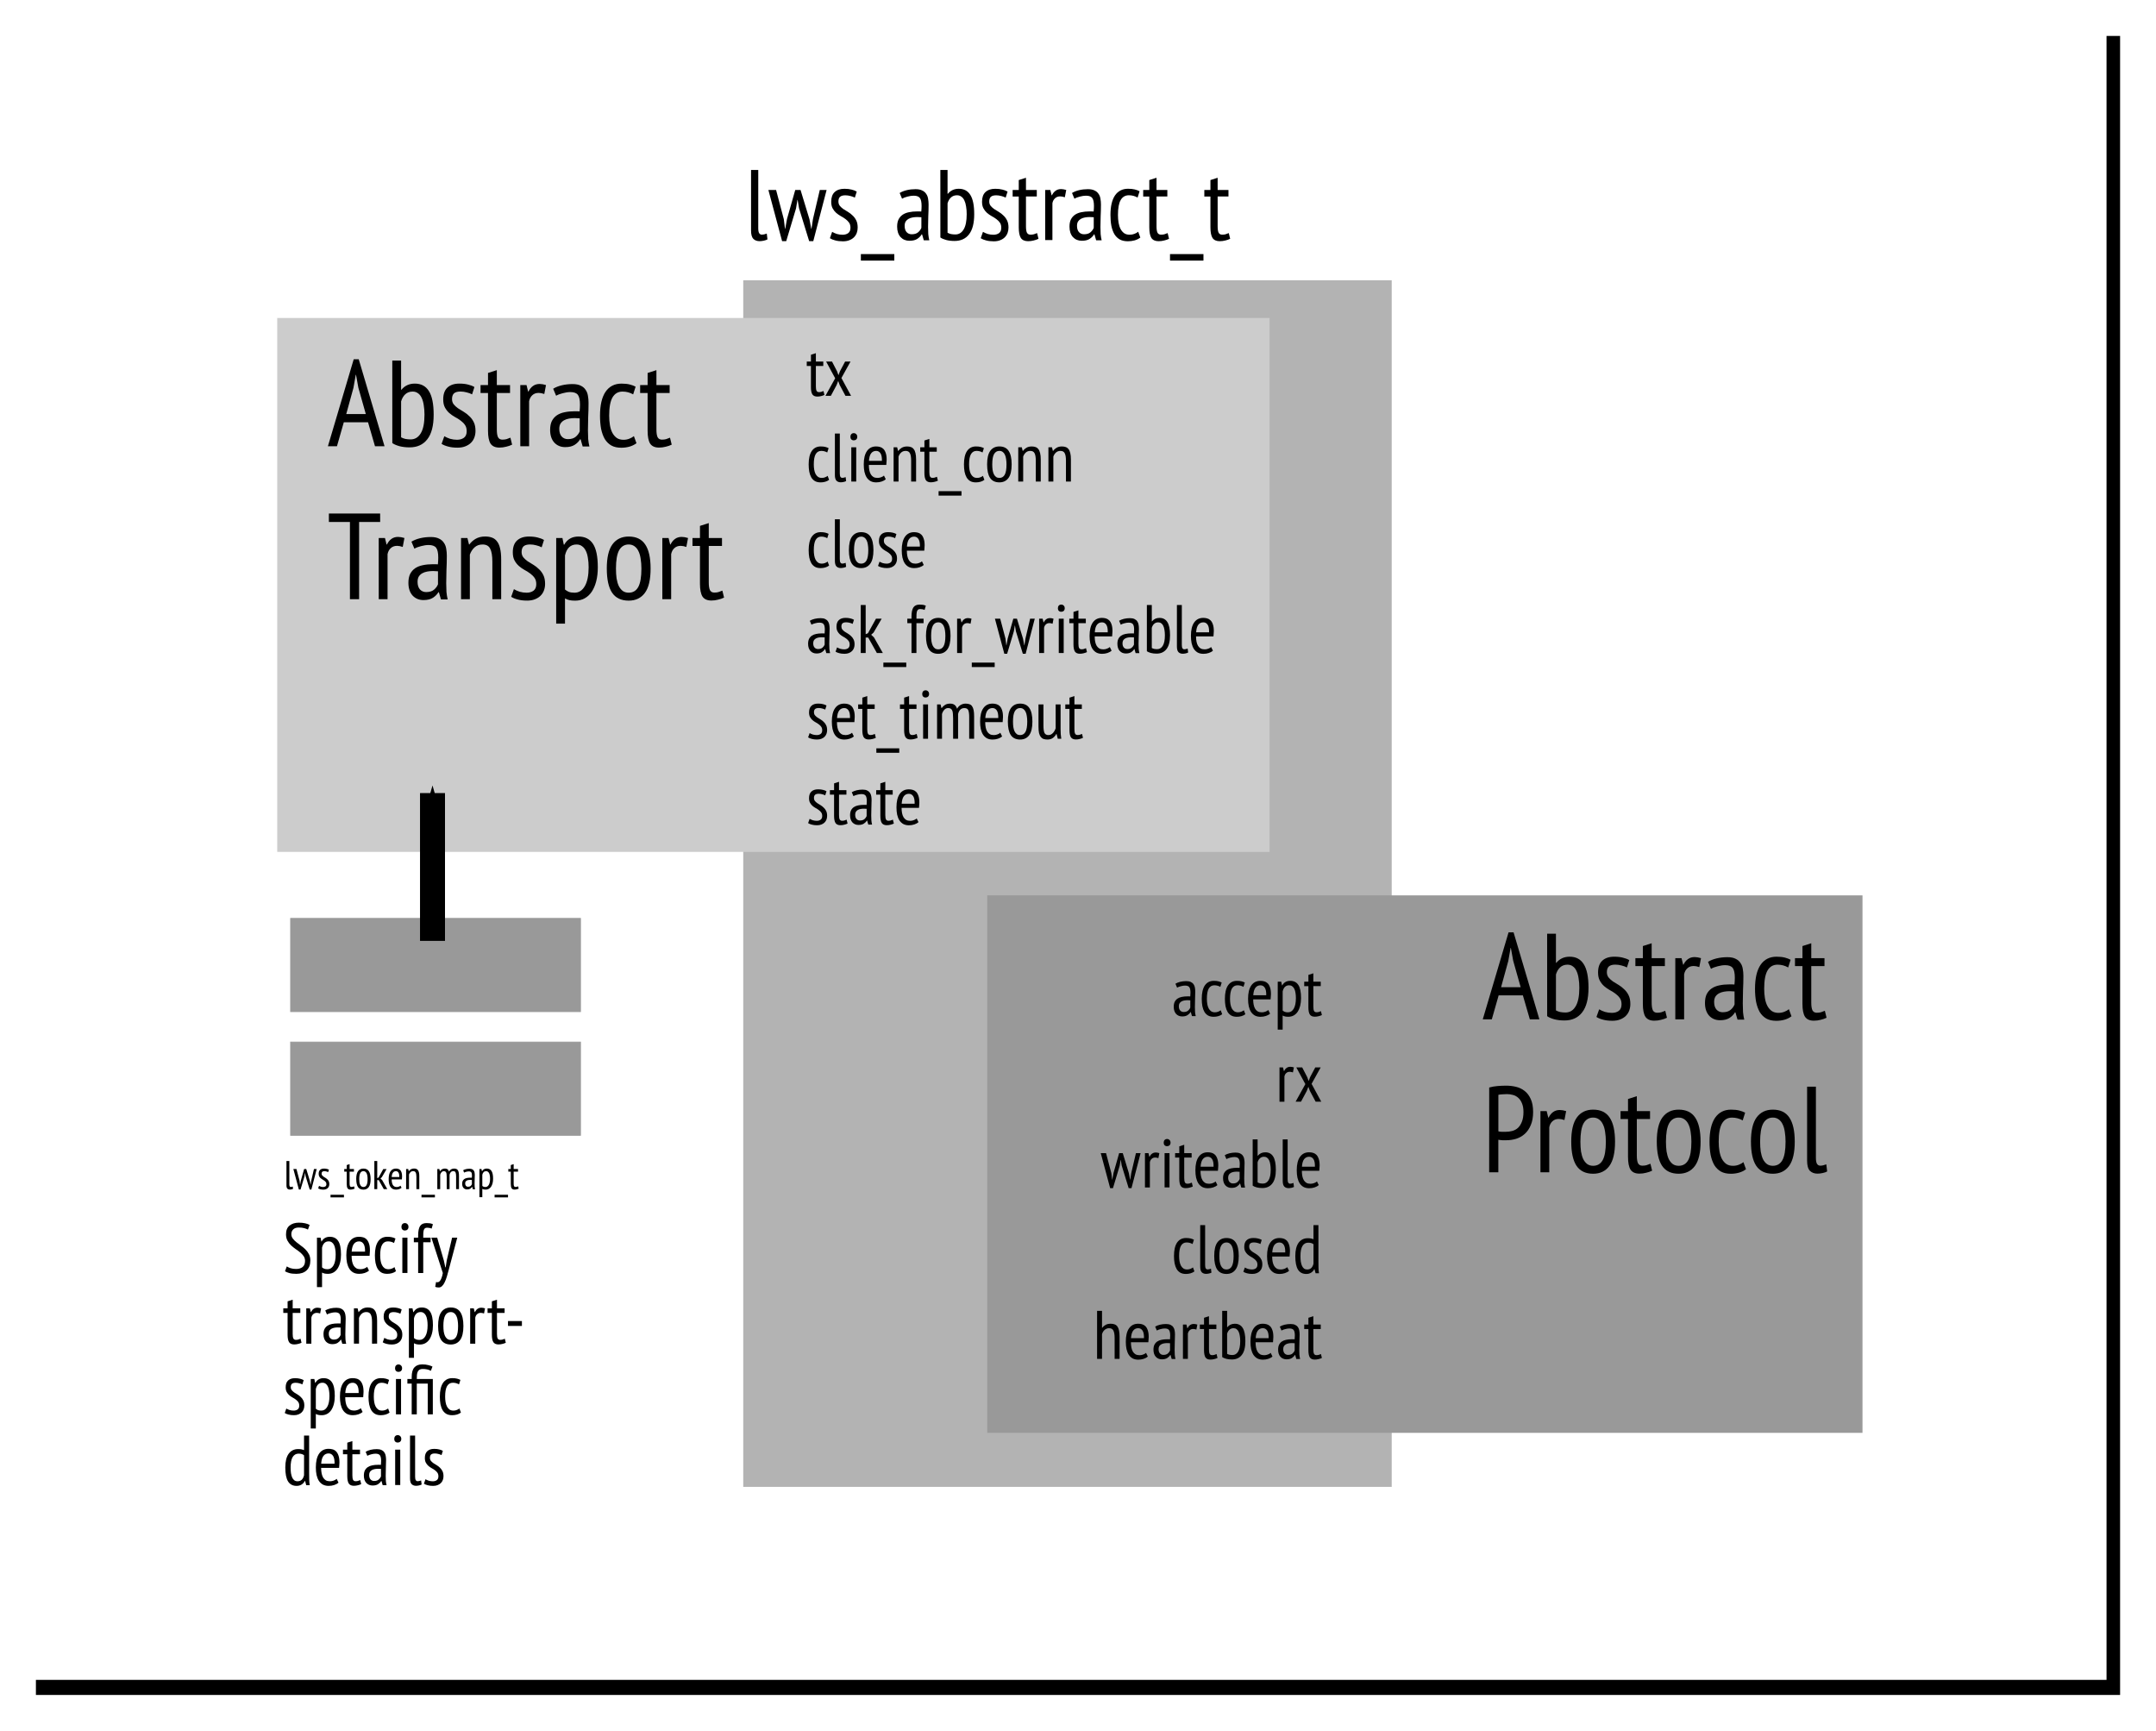 <?xml version="1.0" encoding="UTF-8"?>
<!-- Created with Inkscape (http://www.inkscape.org/) -->
<svg width="135.09mm" height="108.45mm" version="1.1" viewBox="0 0 135.09 108.45" xmlns="http://www.w3.org/2000/svg" xmlns:cc="http://creativecommons.org/ns#" xmlns:dc="http://purl.org/dc/elements/1.1/" xmlns:rdf="http://www.w3.org/1999/02/22-rdf-syntax-ns#">
 <defs>
  <marker id="Arrow1Send" overflow="visible" orient="auto">
   <path transform="matrix(-.2 0 0 -.2 -1.2 0)" d="m0 0 5-5-17.5 5 17.5 5z" fill-rule="evenodd" stroke="#000" stroke-width="1pt"/>
  </marker>
  <filter id="filter5390" x="-.017" y="-.022" width="1.034" height="1.043" color-interpolation-filters="sRGB">
   <feGaussianBlur stdDeviation="0.938"/>
  </filter>
 </defs>
 <g transform="translate(685.16 63.384)">
  <path d="m-682.91-61.132h130.59v103.94h-130.59z" filter="url(#filter5390)"/>
  <path d="m-683.76-62.077h130.59v103.94h-130.59z" fill="#fff"/>
  <path d="m-638.59-45.824h40.632v75.595h-40.632z" fill="#b3b3b3" stroke-width=".289"/>
  <path d="m-623.19-7.176h54.618v33.451h-54.618z" fill="#999" stroke="#999" stroke-width=".223"/>
  <path d="m-667.79-43.462h62.177v33.451h-62.177z" fill="#ccc" stroke-width=".238"/>
  <g>
   <g stroke-width=".157" aria-label="lws_abstract_t">
    <path d="m-637.65-49.09q0 0.22 0.057 0.314 0.063 0.094 0.169 0.094 0.132 0 0.308-0.069l0.044 0.364q-0.082 0.05-0.232 0.082-0.144 0.031-0.264 0.031-0.238 0-0.389-0.144-0.144-0.151-0.144-0.521v-3.797h0.452z"/>
    <path d="m-635-51.482 0.559 1.833 0.113 0.603h0.013l0.094-0.615 0.427-1.82h0.427l-0.835 3.207h-0.257l-0.634-2.059-0.088-0.527h-0.013l-0.088 0.534-0.615 2.052h-0.257l-0.86-3.207h0.483l0.483 1.827 0.075 0.609h0.013l0.113-0.621 0.515-1.814z"/>
    <path d="m-633.02-48.858q0.126 0.075 0.295 0.132 0.176 0.05 0.358 0.05 0.207 0 0.351-0.1 0.144-0.107 0.144-0.339 0-0.195-0.088-0.32-0.088-0.126-0.226-0.226-0.132-0.1-0.289-0.182-0.157-0.088-0.295-0.207-0.132-0.119-0.22-0.282-0.088-0.163-0.088-0.414 0-0.402 0.213-0.603 0.22-0.207 0.615-0.207 0.257 0 0.446 0.05 0.188 0.044 0.326 0.126l-0.119 0.377q-0.119-0.063-0.276-0.1-0.157-0.044-0.32-0.044-0.226 0-0.333 0.094-0.1 0.094-0.1 0.295 0 0.157 0.088 0.27 0.088 0.107 0.22 0.201 0.138 0.088 0.295 0.182 0.157 0.094 0.289 0.226 0.138 0.126 0.226 0.308 0.088 0.176 0.088 0.446 0 0.176-0.057 0.333t-0.176 0.276q-0.113 0.113-0.289 0.182-0.169 0.069-0.402 0.069-0.276 0-0.477-0.056-0.201-0.05-0.339-0.138z"/>
    <path d="m-631.22-47.465h2.096v0.408h-2.096z"/>
    <path d="m-628.79-51.293q0.182-0.113 0.439-0.176 0.264-0.063 0.552-0.063 0.264 0 0.421 0.082 0.163 0.075 0.251 0.213 0.094 0.132 0.119 0.308 0.031 0.169 0.031 0.358 0 0.377-0.019 0.734-0.013 0.358-0.013 0.678 0 0.239 0.013 0.446 0.019 0.201 0.063 0.383h-0.345l-0.107-0.37h-0.025q-0.094 0.163-0.276 0.282-0.182 0.119-0.49 0.119-0.339 0-0.559-0.232-0.213-0.239-0.213-0.653 0-0.27 0.088-0.452 0.094-0.182 0.257-0.295 0.169-0.113 0.395-0.157 0.232-0.05 0.515-0.05 0.063 0 0.126 0 0.063 0 0.132 0.006 0.019-0.195 0.019-0.345 0-0.358-0.107-0.502-0.107-0.144-0.389-0.144-0.176 0-0.383 0.056-0.207 0.05-0.345 0.132zm1.362 1.519q-0.063-0.006-0.126-0.006-0.063-0.006-0.126-0.006-0.151 0-0.295 0.025-0.144 0.025-0.257 0.088-0.113 0.063-0.182 0.169-0.063 0.107-0.063 0.27 0 0.251 0.119 0.389 0.126 0.138 0.32 0.138 0.264 0 0.408-0.126 0.144-0.126 0.201-0.276z"/>
    <path d="m-626.24-52.737h0.452v1.494h0.019q0.257-0.314 0.684-0.314 0.483 0 0.722 0.383 0.245 0.383 0.245 1.211 0 0.847-0.326 1.262-0.32 0.414-0.91 0.414-0.289 0-0.527-0.063-0.239-0.069-0.358-0.157zm0.452 3.935q0.088 0.05 0.213 0.082 0.132 0.025 0.276 0.025 0.326 0 0.515-0.308 0.195-0.314 0.195-0.96 0-0.27-0.038-0.483-0.031-0.22-0.107-0.377-0.069-0.157-0.188-0.239-0.113-0.088-0.276-0.088-0.226 0-0.377 0.138-0.144 0.132-0.213 0.364z"/>
    <path d="m-623.57-48.858q0.126 0.075 0.295 0.132 0.176 0.05 0.358 0.05 0.207 0 0.351-0.1 0.144-0.107 0.144-0.339 0-0.195-0.088-0.32-0.088-0.126-0.226-0.226-0.132-0.1-0.289-0.182-0.157-0.088-0.295-0.207-0.132-0.119-0.22-0.282-0.088-0.163-0.088-0.414 0-0.402 0.213-0.603 0.22-0.207 0.615-0.207 0.257 0 0.446 0.05 0.188 0.044 0.326 0.126l-0.119 0.377q-0.119-0.063-0.276-0.1-0.157-0.044-0.32-0.044-0.226 0-0.333 0.094-0.1 0.094-0.1 0.295 0 0.157 0.088 0.27 0.088 0.107 0.22 0.201 0.138 0.088 0.295 0.182 0.157 0.094 0.289 0.226 0.138 0.126 0.226 0.308 0.088 0.176 0.088 0.446 0 0.176-0.057 0.333t-0.176 0.276q-0.113 0.113-0.289 0.182-0.169 0.069-0.402 0.069-0.276 0-0.477-0.056-0.201-0.05-0.339-0.138z"/>
    <path d="m-621.71-51.482h0.383v-0.621l0.452-0.144v0.766h0.678v0.408h-0.678v1.87q0 0.276 0.063 0.402 0.069 0.119 0.22 0.119 0.126 0 0.213-0.025 0.094-0.031 0.201-0.075l0.088 0.358q-0.138 0.069-0.308 0.107-0.163 0.044-0.345 0.044-0.314 0-0.452-0.201-0.132-0.207-0.132-0.665v-1.933h-0.383z"/>
    <path d="m-619.67-51.482h0.32l0.082 0.333h0.019q0.088-0.182 0.226-0.282 0.144-0.107 0.345-0.107 0.144 0 0.326 0.056l-0.088 0.458q-0.163-0.056-0.289-0.056-0.201 0-0.326 0.119-0.126 0.113-0.163 0.308v2.31h-0.452z"/>
    <path d="m-617.99-51.293q0.182-0.113 0.439-0.176 0.264-0.063 0.552-0.063 0.264 0 0.421 0.082 0.163 0.075 0.251 0.213 0.094 0.132 0.119 0.308 0.031 0.169 0.031 0.358 0 0.377-0.019 0.734-0.013 0.358-0.013 0.678 0 0.239 0.013 0.446 0.019 0.201 0.063 0.383h-0.345l-0.107-0.37h-0.025q-0.094 0.163-0.276 0.282-0.182 0.119-0.49 0.119-0.339 0-0.559-0.232-0.213-0.239-0.213-0.653 0-0.27 0.088-0.452 0.094-0.182 0.257-0.295 0.169-0.113 0.395-0.157 0.232-0.05 0.515-0.05 0.063 0 0.126 0 0.063 0 0.132 0.006 0.019-0.195 0.019-0.345 0-0.358-0.107-0.502-0.107-0.144-0.389-0.144-0.176 0-0.383 0.056-0.207 0.05-0.345 0.132zm1.362 1.519q-0.063-0.006-0.126-0.006-0.063-0.006-0.126-0.006-0.151 0-0.295 0.025t-0.257 0.088q-0.113 0.063-0.182 0.169-0.063 0.107-0.063 0.27 0 0.251 0.119 0.389 0.126 0.138 0.32 0.138 0.264 0 0.408-0.126t0.201-0.276z"/>
    <path d="m-613.71-48.5q-0.157 0.119-0.358 0.176-0.201 0.056-0.421 0.056-0.301 0-0.508-0.113-0.207-0.119-0.339-0.333-0.126-0.22-0.188-0.521-0.057-0.308-0.057-0.678 0-0.803 0.282-1.224 0.289-0.421 0.822-0.421 0.245 0 0.421 0.044 0.176 0.044 0.301 0.113l-0.126 0.395q-0.251-0.144-0.546-0.144-0.339 0-0.515 0.301-0.169 0.295-0.169 0.935 0 0.257 0.038 0.483t0.126 0.395q0.088 0.163 0.226 0.264 0.138 0.094 0.345 0.094 0.163 0 0.301-0.056 0.144-0.056 0.232-0.132z"/>
    <path d="m-613.53-51.482h0.383v-0.621l0.452-0.144v0.766h0.678v0.408h-0.678v1.87q0 0.276 0.063 0.402 0.069 0.119 0.22 0.119 0.126 0 0.213-0.025 0.094-0.031 0.201-0.075l0.088 0.358q-0.138 0.069-0.308 0.107-0.163 0.044-0.345 0.044-0.314 0-0.452-0.201-0.132-0.207-0.132-0.665v-1.933h-0.383z"/>
    <path d="m-611.85-47.465h2.096v0.408h-2.096z"/>
    <path d="m-609.7-51.482h0.383v-0.621l0.452-0.144v0.766h0.678v0.408h-0.678v1.87q0 0.276 0.063 0.402 0.069 0.119 0.22 0.119 0.126 0 0.213-0.025 0.094-0.031 0.201-0.075l0.088 0.358q-0.138 0.069-0.308 0.107-0.163 0.044-0.345 0.044-0.314 0-0.452-0.201-0.132-0.207-0.132-0.665v-1.933h-0.383z"/>
   </g>
   <g>
    <g dominant-baseline="auto" stroke-width=".107" style="font-feature-settings:normal;font-variant-alternates:normal;font-variant-caps:normal;font-variant-ligatures:normal;font-variant-numeric:normal;font-variant-position:normal;shape-padding:0;text-decoration-color:#000000;text-decoration-line:none;text-decoration-style:solid;text-indent:0;text-orientation:mixed;text-transform:none;white-space:normal" aria-label="tx client_conn close ask_for_writeable set_timeout state">
     <path d="m-634.61-40.733h0.262v-0.425l0.309-0.099v0.524h0.464v0.279h-0.464v1.28q0 0.189 0.043 0.275 0.047 0.082 0.15 0.082 0.086 0 0.146-0.017 0.064-0.021 0.137-0.052l0.06 0.245q-0.095 0.047-0.211 0.073-0.112 0.03-0.236 0.03-0.215 0-0.309-0.137-0.09-0.142-0.09-0.455v-1.323h-0.262z"/>
     <path d="m-632.83-39.684-0.567-1.048h0.369l0.318 0.614 0.086 0.241 0.09-0.241 0.327-0.614h0.339l-0.571 1.031 0.606 1.117h-0.352l-0.361-0.675-0.095-0.258-0.099 0.258-0.361 0.675h-0.339z"/>
     <path d="m-633.21-33.321q-0.107 0.082-0.245 0.12-0.137 0.039-0.288 0.039-0.206 0-0.348-0.077-0.142-0.082-0.232-0.228-0.086-0.15-0.129-0.357-0.039-0.211-0.039-0.464 0-0.55 0.193-0.838 0.198-0.288 0.563-0.288 0.168 0 0.288 0.03 0.12 0.03 0.206 0.077l-0.086 0.271q-0.172-0.099-0.374-0.099-0.232 0-0.352 0.206-0.116 0.202-0.116 0.64 0 0.176 0.026 0.331 0.026 0.155 0.086 0.271 0.06 0.112 0.155 0.18 0.095 0.064 0.236 0.064 0.112 0 0.206-0.039 0.099-0.039 0.159-0.09z"/>
     <path d="m-632.54-33.725q0 0.15 0.039 0.215 0.043 0.064 0.116 0.064 0.09 0 0.211-0.047l0.03 0.249q-0.056 0.034-0.159 0.056-0.099 0.021-0.18 0.021-0.163 0-0.266-0.099-0.099-0.103-0.099-0.357v-2.599h0.309z"/>
     <path d="m-631.82-35.362h0.309v2.148h-0.309zm-0.056-0.653q0-0.103 0.056-0.168 0.06-0.064 0.155-0.064 0.095 0 0.155 0.064 0.064 0.06 0.064 0.168 0 0.103-0.064 0.163-0.06 0.056-0.155 0.056-0.095 0-0.155-0.06-0.056-0.06-0.056-0.159z"/>
     <path d="m-629.66-33.36q-0.103 0.095-0.262 0.146-0.159 0.052-0.335 0.052-0.202 0-0.352-0.077-0.146-0.082-0.245-0.228-0.095-0.15-0.142-0.357-0.043-0.206-0.043-0.464 0-0.55 0.202-0.838 0.202-0.288 0.571-0.288 0.12 0 0.236 0.03 0.12 0.03 0.215 0.12 0.095 0.09 0.15 0.254 0.06 0.163 0.06 0.425 0 0.073-9e-3 0.159-4e-3 0.082-0.013 0.172h-1.091q0 0.185 0.03 0.335t0.095 0.258q0.064 0.103 0.163 0.163 0.103 0.056 0.253 0.056 0.116 0 0.228-0.043 0.116-0.043 0.176-0.103zm-0.241-1.151q9e-3 -0.322-0.09-0.473-0.099-0.15-0.271-0.15-0.198 0-0.314 0.15-0.116 0.15-0.137 0.473z"/>
     <path d="m-628.07-33.214v-1.31q0-0.322-0.077-0.464-0.073-0.146-0.266-0.146-0.172 0-0.284 0.103t-0.163 0.254v1.564h-0.309v-2.148h0.223l0.056 0.228h0.013q0.082-0.116 0.219-0.198 0.142-0.082 0.335-0.082 0.137 0 0.241 0.039 0.107 0.039 0.176 0.133 0.073 0.09 0.107 0.245 0.039 0.155 0.039 0.391v1.392z"/>
     <path d="m-627.5-35.362h0.262v-0.425l0.309-0.099v0.524h0.464v0.279h-0.464v1.28q0 0.189 0.043 0.275 0.047 0.082 0.15 0.082 0.086 0 0.146-0.017 0.064-0.021 0.137-0.052l0.06 0.245q-0.095 0.047-0.211 0.073-0.112 0.03-0.236 0.03-0.215 0-0.309-0.137-0.09-0.142-0.09-0.455v-1.323h-0.262z"/>
     <path d="m-626.35-32.612h1.435v0.279h-1.435z"/>
     <path d="m-623.48-33.321q-0.107 0.082-0.245 0.12-0.137 0.039-0.288 0.039-0.206 0-0.348-0.077-0.142-0.082-0.232-0.228-0.086-0.15-0.129-0.357-0.039-0.211-0.039-0.464 0-0.55 0.193-0.838 0.198-0.288 0.563-0.288 0.168 0 0.288 0.03 0.12 0.03 0.206 0.077l-0.086 0.271q-0.172-0.099-0.374-0.099-0.232 0-0.352 0.206-0.116 0.202-0.116 0.64 0 0.176 0.026 0.331 0.026 0.155 0.086 0.271 0.06 0.112 0.155 0.18 0.095 0.064 0.236 0.064 0.112 0 0.206-0.039 0.099-0.039 0.159-0.09z"/>
     <path d="m-623.31-34.288q0-0.58 0.198-0.851 0.202-0.275 0.571-0.275 0.395 0 0.58 0.279 0.189 0.279 0.189 0.846 0 0.584-0.202 0.855-0.202 0.271-0.567 0.271-0.395 0-0.584-0.279-0.185-0.279-0.185-0.846zm0.322 0q0 0.189 0.021 0.344 0.026 0.155 0.077 0.266 0.056 0.112 0.142 0.176 0.086 0.06 0.206 0.06 0.223 0 0.335-0.198 0.112-0.202 0.112-0.649 0-0.185-0.026-0.339-0.021-0.159-0.077-0.271-0.052-0.112-0.137-0.172-0.086-0.064-0.206-0.064-0.219 0-0.335 0.202-0.112 0.202-0.112 0.644z"/>
     <path d="m-620.26-33.214v-1.31q0-0.322-0.077-0.464-0.073-0.146-0.266-0.146-0.172 0-0.284 0.103t-0.163 0.254v1.564h-0.309v-2.148h0.223l0.056 0.228h0.013q0.082-0.116 0.219-0.198 0.142-0.082 0.335-0.082 0.137 0 0.241 0.039 0.107 0.039 0.176 0.133 0.073 0.09 0.107 0.245 0.039 0.155 0.039 0.391v1.392z"/>
     <path d="m-618.37-33.214v-1.31q0-0.322-0.077-0.464-0.073-0.146-0.266-0.146-0.172 0-0.284 0.103t-0.163 0.254v1.564h-0.309v-2.148h0.223l0.056 0.228h0.013q0.082-0.116 0.219-0.198 0.142-0.082 0.335-0.082 0.137 0 0.241 0.039 0.107 0.039 0.176 0.133 0.073 0.09 0.107 0.245 0.039 0.155 0.039 0.391v1.392z"/>
     <path d="m-633.21-27.951q-0.107 0.082-0.245 0.12-0.137 0.039-0.288 0.039-0.206 0-0.348-0.077-0.142-0.082-0.232-0.228-0.086-0.15-0.129-0.357-0.039-0.211-0.039-0.464 0-0.55 0.193-0.838 0.198-0.288 0.563-0.288 0.168 0 0.288 0.03 0.12 0.03 0.206 0.077l-0.086 0.271q-0.172-0.099-0.374-0.099-0.232 0-0.352 0.206-0.116 0.202-0.116 0.64 0 0.176 0.026 0.331 0.026 0.155 0.086 0.271 0.06 0.112 0.155 0.18 0.095 0.064 0.236 0.064 0.112 0 0.206-0.039 0.099-0.039 0.159-0.09z"/>
     <path d="m-632.54-28.354q0 0.15 0.039 0.215 0.043 0.064 0.116 0.064 0.09 0 0.211-0.047l0.03 0.249q-0.056 0.034-0.159 0.056-0.099 0.021-0.18 0.021-0.163 0-0.266-0.099-0.099-0.103-0.099-0.357v-2.599h0.309z"/>
     <path d="m-631.97-28.917q0-0.58 0.198-0.851 0.202-0.275 0.571-0.275 0.395 0 0.58 0.279 0.189 0.279 0.189 0.846 0 0.584-0.202 0.855-0.202 0.271-0.567 0.271-0.395 0-0.584-0.279-0.185-0.279-0.185-0.846zm0.322 0q0 0.189 0.021 0.344 0.026 0.155 0.077 0.266 0.056 0.112 0.142 0.176 0.086 0.06 0.206 0.06 0.223 0 0.335-0.198 0.112-0.202 0.112-0.649 0-0.185-0.026-0.339-0.021-0.159-0.077-0.271-0.052-0.112-0.137-0.172-0.086-0.064-0.206-0.064-0.219 0-0.335 0.202-0.112 0.202-0.112 0.644z"/>
     <path d="m-630.05-28.195q0.086 0.052 0.202 0.09 0.12 0.034 0.245 0.034 0.142 0 0.241-0.069 0.099-0.073 0.099-0.232 0-0.133-0.06-0.219-0.06-0.086-0.155-0.155-0.09-0.069-0.198-0.125-0.107-0.06-0.202-0.142-0.09-0.082-0.15-0.193-0.06-0.112-0.06-0.284 0-0.275 0.146-0.412 0.15-0.142 0.421-0.142 0.176 0 0.305 0.034 0.129 0.03 0.223 0.086l-0.082 0.258q-0.082-0.043-0.189-0.069-0.107-0.03-0.219-0.03-0.155 0-0.228 0.064-0.069 0.064-0.069 0.202 0 0.107 0.06 0.185 0.06 0.073 0.15 0.137 0.095 0.06 0.202 0.125 0.107 0.064 0.198 0.155 0.095 0.086 0.155 0.211 0.06 0.12 0.06 0.305 0 0.12-0.039 0.228-0.039 0.107-0.12 0.189-0.077 0.077-0.198 0.125-0.116 0.047-0.275 0.047-0.189 0-0.327-0.039-0.137-0.034-0.232-0.095z"/>
     <path d="m-627.28-27.989q-0.103 0.095-0.262 0.146-0.159 0.052-0.335 0.052-0.202 0-0.352-0.077-0.146-0.082-0.245-0.228-0.095-0.15-0.142-0.357-0.043-0.206-0.043-0.464 0-0.55 0.202-0.838 0.202-0.288 0.571-0.288 0.12 0 0.236 0.03 0.12 0.03 0.215 0.12 0.095 0.09 0.15 0.254 0.06 0.163 0.06 0.425 0 0.073-9e-3 0.159-4e-3 0.082-0.013 0.172h-1.091q0 0.185 0.03 0.335t0.095 0.258q0.064 0.103 0.163 0.163 0.103 0.056 0.254 0.056 0.116 0 0.228-0.043 0.116-0.043 0.176-0.103zm-0.241-1.151q9e-3 -0.322-0.09-0.473-0.099-0.15-0.271-0.15-0.198 0-0.314 0.15-0.116 0.15-0.137 0.473z"/>
     <path d="m-634.42-24.492q0.125-0.077 0.301-0.12 0.18-0.043 0.378-0.043 0.18 0 0.288 0.056 0.112 0.052 0.172 0.146 0.064 0.09 0.082 0.211 0.021 0.116 0.021 0.245 0 0.258-0.013 0.503-9e-3 0.245-9e-3 0.464 0 0.163 9e-3 0.305 0.013 0.137 0.043 0.262h-0.236l-0.073-0.254h-0.017q-0.064 0.112-0.189 0.193-0.125 0.082-0.335 0.082-0.232 0-0.382-0.159-0.146-0.163-0.146-0.447 0-0.185 0.06-0.309 0.064-0.125 0.176-0.202 0.116-0.077 0.271-0.107 0.159-0.034 0.352-0.034 0.043 0 0.086 0 0.043 0 0.09 0.004 0.013-0.133 0.013-0.236 0-0.245-0.073-0.344t-0.266-0.099q-0.12 0-0.262 0.039-0.142 0.034-0.236 0.09zm0.932 1.04q-0.043-0.004-0.086-0.004-0.043-0.004-0.086-0.004-0.103 0-0.202 0.017-0.099 0.017-0.176 0.06-0.077 0.043-0.125 0.116-0.043 0.073-0.043 0.185 0 0.172 0.082 0.266 0.086 0.095 0.219 0.095 0.18 0 0.279-0.086 0.099-0.086 0.137-0.189z"/>
     <path d="m-632.71-22.825q0.086 0.052 0.202 0.09 0.12 0.034 0.245 0.034 0.142 0 0.241-0.069 0.099-0.073 0.099-0.232 0-0.133-0.06-0.219-0.06-0.086-0.155-0.155-0.09-0.069-0.198-0.125-0.107-0.06-0.202-0.142-0.09-0.082-0.15-0.193-0.06-0.112-0.06-0.284 0-0.275 0.146-0.412 0.15-0.142 0.421-0.142 0.176 0 0.305 0.034 0.129 0.03 0.223 0.086l-0.082 0.258q-0.082-0.043-0.189-0.069-0.107-0.03-0.219-0.03-0.155 0-0.228 0.064-0.069 0.064-0.069 0.202 0 0.107 0.06 0.185 0.06 0.073 0.15 0.137 0.095 0.06 0.202 0.125 0.107 0.064 0.198 0.155 0.095 0.086 0.155 0.211 0.06 0.12 0.06 0.305 0 0.12-0.039 0.228-0.039 0.107-0.12 0.189-0.077 0.077-0.198 0.125-0.116 0.047-0.275 0.047-0.189 0-0.327-0.039-0.137-0.034-0.232-0.095z"/>
     <path d="m-630.76-23.439h-0.159v0.967h-0.309v-3.008h0.309v1.83l0.142-0.06 0.503-0.911h0.357l-0.507 0.868-0.15 0.137 0.176 0.168 0.554 0.975h-0.374z"/>
     <path d="m-629.81-21.871h1.435v0.279h-1.435z"/>
     <path d="m-628.31-24.621h0.262v-0.12q0-0.404 0.116-0.584 0.116-0.18 0.395-0.18 0.112 0 0.202 0.013 0.09 0.013 0.185 0.056l-0.077 0.266q-0.077-0.034-0.146-0.043-0.064-0.013-0.125-0.013-0.086 0-0.133 0.034-0.047 0.034-0.073 0.107-0.021 0.073-0.03 0.189-4e-3 0.112-4e-3 0.275h0.447v0.279h-0.447v1.869h-0.309v-1.869h-0.262z"/>
     <path d="m-627.14-23.547q0-0.58 0.198-0.851 0.202-0.275 0.571-0.275 0.395 0 0.58 0.279 0.189 0.279 0.189 0.846 0 0.584-0.202 0.855-0.202 0.271-0.567 0.271-0.395 0-0.584-0.279-0.185-0.279-0.185-0.846zm0.322 0q0 0.189 0.021 0.344 0.026 0.155 0.077 0.266 0.056 0.112 0.142 0.176 0.086 0.06 0.206 0.06 0.223 0 0.335-0.198 0.112-0.202 0.112-0.649 0-0.185-0.026-0.339-0.021-0.159-0.077-0.271-0.052-0.112-0.137-0.172-0.086-0.064-0.206-0.064-0.219 0-0.335 0.202-0.112 0.202-0.112 0.644z"/>
     <path d="m-625.19-24.621h0.219l0.056 0.228h0.013q0.06-0.125 0.155-0.193 0.099-0.073 0.236-0.073 0.099 0 0.223 0.039l-0.06 0.314q-0.112-0.039-0.198-0.039-0.137 0-0.223 0.082-0.086 0.077-0.112 0.211v1.581h-0.309z"/>
     <path d="m-624.27-21.871h1.435v0.279h-1.435z"/>
     <path d="m-621.44-24.621 0.382 1.255 0.077 0.412h9e-3l0.064-0.421 0.292-1.246h0.292l-0.571 2.196h-0.176l-0.434-1.409-0.06-0.361h-9e-3l-0.06 0.365-0.421 1.405h-0.176l-0.589-2.196h0.331l0.331 1.25 0.052 0.417h9e-3l0.077-0.425 0.352-1.242z"/>
     <path d="m-620.05-24.621h0.219l0.056 0.228h0.013q0.06-0.125 0.155-0.193 0.099-0.073 0.236-0.073 0.099 0 0.223 0.039l-0.06 0.314q-0.112-0.039-0.198-0.039-0.137 0-0.223 0.082-0.086 0.077-0.112 0.211v1.581h-0.309z"/>
     <path d="m-618.82-24.621h0.309v2.148h-0.309zm-0.056-0.653q0-0.103 0.056-0.168 0.06-0.064 0.155-0.064 0.095 0 0.155 0.064 0.064 0.06 0.064 0.168 0 0.103-0.064 0.163-0.06 0.056-0.155 0.056-0.095 0-0.155-0.06-0.056-0.06-0.056-0.159z"/>
     <path d="m-618.16-24.621h0.262v-0.425l0.309-0.099v0.524h0.464v0.279h-0.464v1.28q0 0.189 0.043 0.275 0.047 0.082 0.15 0.082 0.086 0 0.146-0.017 0.064-0.021 0.137-0.052l0.06 0.245q-0.095 0.047-0.211 0.073-0.112 0.03-0.236 0.03-0.215 0-0.309-0.137-0.09-0.142-0.09-0.455v-1.323h-0.262z"/>
     <path d="m-615.51-22.619q-0.103 0.095-0.262 0.146-0.159 0.052-0.335 0.052-0.202 0-0.352-0.077-0.146-0.082-0.245-0.228-0.095-0.15-0.142-0.357-0.043-0.206-0.043-0.464 0-0.55 0.202-0.838 0.202-0.288 0.571-0.288 0.12 0 0.236 0.03 0.12 0.03 0.215 0.12 0.095 0.09 0.15 0.254 0.06 0.163 0.06 0.425 0 0.073-9e-3 0.159-4e-3 0.082-0.013 0.172h-1.091q0 0.185 0.03 0.335t0.095 0.258q0.064 0.103 0.163 0.163 0.103 0.056 0.254 0.056 0.116 0 0.228-0.043 0.116-0.043 0.176-0.103zm-0.241-1.151q9e-3 -0.322-0.09-0.473-0.099-0.15-0.271-0.15-0.198 0-0.314 0.15-0.116 0.15-0.137 0.473z"/>
     <path d="m-615.04-24.492q0.125-0.077 0.301-0.12 0.18-0.043 0.378-0.043 0.18 0 0.288 0.056 0.112 0.052 0.172 0.146 0.064 0.09 0.082 0.211 0.021 0.116 0.021 0.245 0 0.258-0.013 0.503-9e-3 0.245-9e-3 0.464 0 0.163 9e-3 0.305 0.013 0.137 0.043 0.262h-0.236l-0.073-0.254h-0.017q-0.064 0.112-0.189 0.193-0.125 0.082-0.335 0.082-0.232 0-0.382-0.159-0.146-0.163-0.146-0.447 0-0.185 0.06-0.309 0.064-0.125 0.176-0.202 0.116-0.077 0.271-0.107 0.159-0.034 0.352-0.034 0.043 0 0.086 0 0.043 0 0.09 0.004 0.013-0.133 0.013-0.236 0-0.245-0.073-0.344t-0.266-0.099q-0.12 0-0.262 0.039-0.142 0.034-0.236 0.09zm0.932 1.04q-0.043-0.004-0.086-0.004-0.043-0.004-0.086-0.004-0.103 0-0.202 0.017-0.099 0.017-0.176 0.06-0.077 0.043-0.125 0.116-0.043 0.073-0.043 0.185 0 0.172 0.082 0.266 0.086 0.095 0.219 0.095 0.18 0 0.279-0.086 0.099-0.086 0.137-0.189z"/>
     <path d="m-613.3-25.48h0.309v1.023h0.013q0.176-0.215 0.468-0.215 0.331 0 0.494 0.262 0.168 0.262 0.168 0.829 0 0.58-0.223 0.864-0.219 0.284-0.623 0.284-0.198 0-0.361-0.043-0.163-0.047-0.245-0.107zm0.309 2.694q0.06 0.034 0.146 0.056 0.09 0.017 0.189 0.017 0.223 0 0.352-0.211 0.133-0.215 0.133-0.657 0-0.185-0.026-0.331-0.021-0.15-0.073-0.258-0.047-0.107-0.129-0.163-0.077-0.06-0.189-0.06-0.155 0-0.258 0.095-0.099 0.09-0.146 0.249z"/>
     <path d="m-611.11-22.984q0 0.15 0.039 0.215 0.043 0.064 0.116 0.064 0.09 0 0.211-0.047l0.03 0.249q-0.056 0.034-0.159 0.056-0.099 0.021-0.18 0.021-0.163 0-0.266-0.099-0.099-0.103-0.099-0.357v-2.599h0.309z"/>
     <path d="m-609.16-22.619q-0.103 0.095-0.262 0.146-0.159 0.052-0.335 0.052-0.202 0-0.352-0.077-0.146-0.082-0.245-0.228-0.095-0.15-0.142-0.357-0.043-0.206-0.043-0.464 0-0.55 0.202-0.838 0.202-0.288 0.571-0.288 0.12 0 0.236 0.03 0.12 0.03 0.215 0.12 0.095 0.09 0.15 0.254 0.06 0.163 0.06 0.425 0 0.073-9e-3 0.159-4e-3 0.082-0.013 0.172h-1.091q0 0.185 0.03 0.335t0.095 0.258q0.064 0.103 0.163 0.163 0.103 0.056 0.253 0.056 0.116 0 0.228-0.043 0.116-0.043 0.176-0.103zm-0.241-1.151q9e-3 -0.322-0.09-0.473-0.099-0.15-0.271-0.15-0.198 0-0.314 0.15-0.116 0.15-0.137 0.473z"/>
     <path d="m-634.43-17.454q0.086 0.052 0.202 0.09 0.12 0.034 0.245 0.034 0.142 0 0.241-0.069 0.099-0.073 0.099-0.232 0-0.133-0.06-0.219-0.06-0.086-0.155-0.155-0.09-0.069-0.198-0.125-0.107-0.06-0.202-0.142-0.09-0.082-0.15-0.193-0.06-0.112-0.06-0.284 0-0.275 0.146-0.412 0.15-0.142 0.421-0.142 0.176 0 0.305 0.034 0.129 0.03 0.223 0.086l-0.082 0.258q-0.082-0.043-0.189-0.069-0.107-0.03-0.219-0.03-0.155 0-0.228 0.064-0.069 0.064-0.069 0.202 0 0.107 0.06 0.185 0.06 0.073 0.15 0.137 0.095 0.06 0.202 0.125 0.107 0.064 0.198 0.155 0.095 0.086 0.155 0.211 0.06 0.12 0.06 0.305 0 0.12-0.039 0.228-0.039 0.107-0.12 0.189-0.077 0.077-0.198 0.125-0.116 0.047-0.275 0.047-0.189 0-0.327-0.039-0.137-0.034-0.232-0.095z"/>
     <path d="m-631.66-17.248q-0.103 0.095-0.262 0.146-0.159 0.052-0.335 0.052-0.202 0-0.352-0.077-0.146-0.082-0.245-0.228-0.095-0.15-0.142-0.357-0.043-0.206-0.043-0.464 0-0.55 0.202-0.838 0.202-0.288 0.571-0.288 0.12 0 0.236 0.03 0.12 0.03 0.215 0.12 0.095 0.09 0.15 0.254 0.06 0.163 0.06 0.425 0 0.073-9e-3 0.159-4e-3 0.082-0.013 0.172h-1.091q0 0.185 0.03 0.335t0.095 0.258q0.065 0.103 0.163 0.163 0.103 0.056 0.253 0.056 0.116 0 0.228-0.043 0.116-0.043 0.176-0.103zm-0.241-1.151q9e-3 -0.322-0.09-0.473-0.099-0.15-0.271-0.15-0.198 0-0.314 0.15-0.116 0.15-0.137 0.473z"/>
     <path d="m-631.39-19.25h0.262v-0.425l0.309-0.099v0.524h0.464v0.279h-0.464v1.28q0 0.189 0.043 0.275 0.047 0.082 0.15 0.082 0.086 0 0.146-0.017 0.064-0.021 0.137-0.052l0.06 0.245q-0.095 0.047-0.211 0.073-0.112 0.03-0.236 0.03-0.215 0-0.309-0.137-0.09-0.142-0.09-0.455v-1.323h-0.262z"/>
     <path d="m-630.25-16.5h1.435v0.279h-1.435z"/>
     <path d="m-628.77-19.25h0.262v-0.425l0.309-0.099v0.524h0.464v0.279h-0.464v1.28q0 0.189 0.043 0.275 0.047 0.082 0.15 0.082 0.086 0 0.146-0.017 0.065-0.021 0.137-0.052l0.06 0.245q-0.095 0.047-0.211 0.073-0.112 0.03-0.236 0.03-0.215 0-0.309-0.137-0.09-0.142-0.09-0.455v-1.323h-0.262z"/>
     <path d="m-627.32-19.25h0.309v2.148h-0.309zm-0.056-0.653q0-0.103 0.056-0.168 0.06-0.064 0.155-0.064 0.095 0 0.155 0.064 0.064 0.06 0.064 0.168 0 0.103-0.064 0.163-0.06 0.056-0.155 0.056-0.095 0-0.155-0.06-0.056-0.06-0.056-0.159z"/>
     <path d="m-625.44-17.102v-1.276q0-0.172-0.013-0.292-9e-3 -0.125-0.043-0.202-0.034-0.077-0.095-0.112-0.06-0.039-0.159-0.039-0.146 0-0.249 0.116-0.099 0.112-0.137 0.258v1.547h-0.309v-2.148h0.219l0.056 0.228h0.013q0.09-0.125 0.215-0.202 0.125-0.077 0.318-0.077 0.163 0 0.266 0.073 0.107 0.069 0.168 0.249 0.077-0.15 0.219-0.236 0.146-0.086 0.318-0.086 0.142 0 0.241 0.039 0.103 0.034 0.163 0.129 0.064 0.09 0.095 0.245 0.03 0.15 0.03 0.382v1.405h-0.309v-1.366q0-0.279-0.056-0.417-0.052-0.137-0.245-0.137-0.163 0-0.262 0.103-0.095 0.099-0.133 0.271v1.547z"/>
     <path d="m-622.37-17.248q-0.103 0.095-0.262 0.146-0.159 0.052-0.335 0.052-0.202 0-0.352-0.077-0.146-0.082-0.245-0.228-0.095-0.15-0.142-0.357-0.043-0.206-0.043-0.464 0-0.55 0.202-0.838 0.202-0.288 0.571-0.288 0.12 0 0.236 0.03 0.12 0.03 0.215 0.12 0.095 0.09 0.15 0.254 0.06 0.163 0.06 0.425 0 0.073-9e-3 0.159-4e-3 0.082-0.013 0.172h-1.091q0 0.185 0.03 0.335t0.095 0.258q0.064 0.103 0.163 0.163 0.103 0.056 0.254 0.056 0.116 0 0.228-0.043 0.116-0.043 0.176-0.103zm-0.241-1.151q9e-3 -0.322-0.09-0.473-0.099-0.15-0.271-0.15-0.198 0-0.314 0.15-0.116 0.15-0.137 0.473z"/>
     <path d="m-622.01-18.176q0-0.58 0.198-0.851 0.202-0.275 0.571-0.275 0.395 0 0.58 0.279 0.189 0.279 0.189 0.846 0 0.584-0.202 0.855-0.202 0.271-0.567 0.271-0.395 0-0.584-0.279-0.185-0.279-0.185-0.846zm0.322 0q0 0.189 0.021 0.344 0.026 0.155 0.077 0.266 0.056 0.112 0.142 0.176 0.086 0.06 0.206 0.06 0.223 0 0.335-0.198 0.112-0.202 0.112-0.649 0-0.185-0.026-0.339-0.021-0.159-0.077-0.271-0.052-0.112-0.137-0.172-0.086-0.064-0.206-0.064-0.219 0-0.335 0.202-0.112 0.202-0.112 0.644z"/>
     <path d="m-619.78-19.25v1.315q0 0.327 0.064 0.468 0.069 0.137 0.245 0.137 0.09 0 0.159-0.034 0.073-0.039 0.129-0.099t0.099-0.137q0.043-0.077 0.069-0.159v-1.491h0.309v1.538q0 0.155 9e-3 0.322 0.013 0.163 0.034 0.288h-0.219l-0.077-0.301h-0.013q-0.073 0.142-0.211 0.249-0.137 0.103-0.344 0.103-0.137 0-0.241-0.034t-0.176-0.125q-0.073-0.09-0.112-0.245-0.034-0.159-0.034-0.404v-1.392z"/>
     <path d="m-618.41-19.25h0.262v-0.425l0.309-0.099v0.524h0.464v0.279h-0.464v1.28q0 0.189 0.043 0.275 0.047 0.082 0.15 0.082 0.086 0 0.146-0.017 0.064-0.021 0.137-0.052l0.06 0.245q-0.095 0.047-0.211 0.073-0.112 0.03-0.236 0.03-0.215 0-0.309-0.137-0.09-0.142-0.09-0.455v-1.323h-0.262z"/>
     <path d="m-634.43-12.083q0.086 0.052 0.202 0.09 0.12 0.034 0.245 0.034 0.142 0 0.241-0.069 0.099-0.073 0.099-0.232 0-0.133-0.06-0.219-0.06-0.086-0.155-0.155-0.09-0.069-0.198-0.125-0.107-0.06-0.202-0.142-0.09-0.082-0.15-0.193-0.06-0.112-0.06-0.284 0-0.275 0.146-0.412 0.15-0.142 0.421-0.142 0.176 0 0.305 0.034 0.129 0.03 0.223 0.086l-0.082 0.258q-0.082-0.043-0.189-0.069-0.107-0.03-0.219-0.03-0.155 0-0.228 0.064-0.069 0.064-0.069 0.202 0 0.107 0.06 0.185 0.06 0.073 0.15 0.137 0.095 0.06 0.202 0.125 0.107 0.064 0.198 0.155 0.095 0.086 0.155 0.211 0.06 0.12 0.06 0.305 0 0.12-0.039 0.228-0.039 0.107-0.12 0.189-0.077 0.077-0.198 0.125-0.116 0.047-0.275 0.047-0.189 0-0.327-0.039-0.137-0.034-0.232-0.095z"/>
     <path d="m-633.16-13.879h0.262v-0.425l0.309-0.099v0.524h0.464v0.279h-0.464v1.28q0 0.189 0.043 0.275 0.047 0.082 0.15 0.082 0.086 0 0.146-0.017 0.064-0.021 0.137-0.052l0.06 0.245q-0.095 0.047-0.211 0.073-0.112 0.03-0.236 0.03-0.215 0-0.309-0.137-0.09-0.142-0.09-0.455v-1.323h-0.262z"/>
     <path d="m-631.79-13.75q0.125-0.077 0.301-0.12 0.18-0.043 0.378-0.043 0.18 0 0.288 0.056 0.112 0.052 0.172 0.146 0.064 0.09 0.082 0.211 0.021 0.116 0.021 0.245 0 0.258-0.013 0.503-9e-3 0.245-9e-3 0.464 0 0.163 9e-3 0.305 0.013 0.137 0.043 0.262h-0.236l-0.073-0.254h-0.017q-0.064 0.112-0.189 0.193-0.125 0.082-0.335 0.082-0.232 0-0.382-0.159-0.146-0.163-0.146-0.447 0-0.185 0.06-0.309 0.064-0.125 0.176-0.202 0.116-0.077 0.271-0.107 0.159-0.034 0.352-0.034 0.043 0 0.086 0 0.043 0 0.09 0.004 0.013-0.133 0.013-0.236 0-0.245-0.073-0.344t-0.266-0.099q-0.12 0-0.262 0.039-0.142 0.034-0.236 0.09zm0.932 1.04q-0.043-0.004-0.086-0.004-0.043-0.004-0.086-0.004-0.103 0-0.202 0.017-0.099 0.017-0.176 0.06-0.077 0.043-0.125 0.116-0.043 0.073-0.043 0.185 0 0.172 0.082 0.266 0.086 0.095 0.219 0.095 0.18 0 0.279-0.086 0.099-0.086 0.137-0.189z"/>
     <path d="m-630.26-13.879h0.262v-0.425l0.309-0.099v0.524h0.464v0.279h-0.464v1.28q0 0.189 0.043 0.275 0.047 0.082 0.15 0.082 0.086 0 0.146-0.017 0.064-0.021 0.137-0.052l0.06 0.245q-0.095 0.047-0.211 0.073-0.112 0.03-0.236 0.03-0.215 0-0.309-0.137-0.09-0.142-0.09-0.455v-1.323h-0.262z"/>
     <path d="m-627.61-11.877q-0.103 0.095-0.262 0.146-0.159 0.052-0.335 0.052-0.202 0-0.352-0.077-0.146-0.082-0.245-0.228-0.095-0.15-0.142-0.357-0.043-0.206-0.043-0.464 0-0.55 0.202-0.838t0.571-0.288q0.12 0 0.236 0.03 0.12 0.03 0.215 0.12 0.095 0.09 0.15 0.254 0.06 0.163 0.06 0.425 0 0.073-9e-3 0.159-4e-3 0.082-0.013 0.172h-1.091q0 0.185 0.03 0.335t0.095 0.258q0.065 0.103 0.163 0.163 0.103 0.056 0.254 0.056 0.116 0 0.228-0.043 0.116-0.043 0.176-0.103zm-0.241-1.151q9e-3 -0.322-0.09-0.473-0.099-0.15-0.271-0.15-0.198 0-0.314 0.15-0.116 0.15-0.137 0.473z"/>
    </g>
    <g dominant-baseline="auto" stroke-width=".107" style="font-feature-settings:normal;font-variant-alternates:normal;font-variant-caps:normal;font-variant-ligatures:normal;font-variant-numeric:normal;font-variant-position:normal;shape-padding:0;text-decoration-color:#000000;text-decoration-line:none;text-decoration-style:solid;text-indent:0;text-orientation:mixed;text-transform:none;white-space:normal" aria-label="accept rx writeable closed heartbeat">
     <path d="m-611.51-1.752q0.125-0.077 0.301-0.12 0.18-0.043 0.378-0.043 0.18 0 0.288 0.056 0.112 0.052 0.172 0.146 0.064 0.09 0.082 0.211 0.021 0.116 0.021 0.245 0 0.258-0.013 0.503-9e-3 0.245-9e-3 0.464 0 0.163 9e-3 0.305 0.013 0.137 0.043 0.262h-0.236l-0.073-0.254h-0.017q-0.064 0.112-0.189 0.193-0.125 0.082-0.335 0.082-0.232 0-0.382-0.159-0.146-0.163-0.146-0.447 0-0.185 0.06-0.309 0.065-0.125 0.176-0.202 0.116-0.077 0.271-0.107 0.159-0.034 0.352-0.034 0.043 0 0.086 0 0.043 0 0.09 0.004 0.013-0.133 0.013-0.236 0-0.245-0.073-0.344-0.073-0.099-0.266-0.099-0.12 0-0.262 0.039-0.142 0.034-0.236 0.09zm0.932 1.04q-0.043-0.004-0.086-0.004-0.043-0.004-0.086-0.004-0.103 0-0.202 0.017-0.099 0.017-0.176 0.06-0.077 0.043-0.125 0.116-0.043 0.073-0.043 0.185 0 0.172 0.082 0.266 0.086 0.095 0.219 0.095 0.18 0 0.279-0.086 0.099-0.086 0.137-0.189z"/>
     <path d="m-608.58 0.16q-0.107 0.082-0.245 0.12-0.137 0.039-0.288 0.039-0.206 0-0.348-0.077-0.142-0.082-0.232-0.228-0.086-0.15-0.129-0.357-0.039-0.211-0.039-0.464 0-0.55 0.193-0.838 0.198-0.288 0.563-0.288 0.168 0 0.288 0.03t0.206 0.077l-0.086 0.271q-0.172-0.099-0.374-0.099-0.232 0-0.352 0.206-0.116 0.202-0.116 0.64 0 0.176 0.026 0.331t0.086 0.271q0.06 0.112 0.155 0.18 0.095 0.064 0.236 0.064 0.112 0 0.206-0.039 0.099-0.039 0.159-0.09z"/>
     <path d="m-607.13 0.16q-0.107 0.082-0.245 0.12-0.137 0.039-0.288 0.039-0.206 0-0.348-0.077-0.142-0.082-0.232-0.228-0.086-0.15-0.129-0.357-0.039-0.211-0.039-0.464 0-0.55 0.193-0.838 0.198-0.288 0.563-0.288 0.168 0 0.288 0.03t0.206 0.077l-0.086 0.271q-0.172-0.099-0.374-0.099-0.232 0-0.352 0.206-0.116 0.202-0.116 0.64 0 0.176 0.026 0.331t0.086 0.271q0.06 0.112 0.155 0.18 0.095 0.064 0.236 0.064 0.112 0 0.206-0.039 0.099-0.039 0.159-0.09z"/>
     <path d="m-605.58 0.122q-0.103 0.095-0.262 0.146t-0.335 0.052q-0.202 0-0.352-0.077-0.146-0.082-0.245-0.228-0.095-0.15-0.142-0.357-0.043-0.206-0.043-0.464 0-0.55 0.202-0.838t0.571-0.288q0.12 0 0.236 0.03 0.12 0.03 0.215 0.12 0.095 0.09 0.15 0.254 0.06 0.163 0.06 0.425 0 0.073-9e-3 0.159-4e-3 0.082-0.013 0.172h-1.091q0 0.185 0.03 0.335t0.095 0.258q0.064 0.103 0.163 0.163 0.103 0.056 0.254 0.056 0.116 0 0.228-0.043 0.116-0.043 0.176-0.103zm-0.241-1.151q9e-3 -0.322-0.09-0.473-0.099-0.15-0.271-0.15-0.198 0-0.314 0.15-0.116 0.15-0.137 0.473z"/>
     <path d="m-605.1-1.881h0.219l0.047 0.232h0.017q0.159-0.284 0.498-0.284t0.507 0.254q0.172 0.254 0.172 0.829 0 0.271-0.056 0.49-0.056 0.215-0.159 0.369-0.103 0.15-0.254 0.232-0.146 0.077-0.327 0.077-0.125 0-0.198-0.017-0.073-0.013-0.159-0.06v0.885h-0.309zm0.309 1.809q0.06 0.052 0.133 0.082 0.077 0.03 0.202 0.03 0.228 0 0.361-0.232t0.133-0.662q0-0.18-0.026-0.327-0.021-0.146-0.073-0.249-0.052-0.107-0.133-0.163-0.077-0.06-0.193-0.06-0.314 0-0.404 0.382z"/>
     <path d="m-603.44-1.881h0.262v-0.425l0.309-0.099v0.524h0.464v0.279h-0.464v1.28q0 0.189 0.043 0.275 0.047 0.082 0.15 0.082 0.086 0 0.146-0.017 0.064-0.021 0.137-0.052l0.06 0.245q-0.095 0.047-0.211 0.073-0.112 0.03-0.236 0.03-0.215 0-0.309-0.137-0.09-0.142-0.09-0.455v-1.323h-0.262z"/>
     <path d="m-604.99 3.49h0.219l0.056 0.228h0.013q0.06-0.125 0.155-0.193 0.099-0.073 0.236-0.073 0.099 0 0.223 0.039l-0.06 0.314q-0.112-0.039-0.198-0.039-0.137 0-0.223 0.082-0.086 0.077-0.112 0.211v1.581h-0.309z"/>
     <path d="m-603.37 4.538-0.567-1.048h0.369l0.318 0.614 0.086 0.241 0.09-0.241 0.327-0.614h0.339l-0.571 1.031 0.606 1.117h-0.352l-0.361-0.675-0.095-0.258-0.099 0.258-0.361 0.675h-0.339z"/>
     <path d="m-614.81 8.861 0.382 1.255 0.077 0.412h9e-3l0.065-0.421 0.292-1.246h0.292l-0.571 2.196h-0.176l-0.434-1.409-0.06-0.361h-9e-3l-0.06 0.365-0.421 1.405h-0.176l-0.589-2.196h0.331l0.331 1.25 0.052 0.417h9e-3l0.077-0.425 0.352-1.242z"/>
     <path d="m-613.42 8.861h0.219l0.056 0.228h0.013q0.06-0.125 0.155-0.193 0.099-0.073 0.236-0.073 0.099 0 0.223 0.039l-0.06 0.314q-0.112-0.039-0.198-0.039-0.137 0-0.223 0.082-0.086 0.077-0.112 0.211v1.581h-0.309z"/>
     <path d="m-612.19 8.861h0.309v2.148h-0.309zm-0.056-0.653q0-0.103 0.056-0.168 0.06-0.064 0.155-0.064 0.095 0 0.155 0.064 0.064 0.06 0.064 0.168 0 0.103-0.064 0.163-0.06 0.056-0.155 0.056-0.095 0-0.155-0.06-0.056-0.06-0.056-0.159z"/>
     <path d="m-611.53 8.861h0.262v-0.425l0.309-0.099v0.524h0.464v0.279h-0.464v1.28q0 0.189 0.043 0.275 0.047 0.082 0.15 0.082 0.086 0 0.146-0.017 0.065-0.021 0.137-0.052l0.06 0.245q-0.095 0.047-0.211 0.073-0.112 0.03-0.236 0.03-0.215 0-0.309-0.137-0.09-0.142-0.09-0.455v-1.323h-0.262z"/>
     <path d="m-608.88 10.863q-0.103 0.095-0.262 0.146-0.159 0.052-0.335 0.052-0.202 0-0.352-0.077-0.146-0.082-0.245-0.228-0.095-0.15-0.142-0.357-0.043-0.206-0.043-0.464 0-0.55 0.202-0.838 0.202-0.288 0.571-0.288 0.12 0 0.236 0.03 0.12 0.03 0.215 0.12 0.095 0.09 0.15 0.254 0.06 0.163 0.06 0.425 0 0.073-9e-3 0.159-4e-3 0.082-0.013 0.172h-1.091q0 0.185 0.03 0.335t0.095 0.258q0.064 0.103 0.163 0.163 0.103 0.056 0.253 0.056 0.116 0 0.228-0.043 0.116-0.043 0.176-0.103zm-0.241-1.151q9e-3 -0.322-0.09-0.473-0.099-0.15-0.271-0.15-0.198 0-0.314 0.15-0.116 0.15-0.137 0.473z"/>
     <path d="m-608.42 8.99q0.125-0.077 0.301-0.12 0.18-0.043 0.378-0.043 0.18 0 0.288 0.056 0.112 0.052 0.172 0.146 0.065 0.09 0.082 0.211 0.021 0.116 0.021 0.245 0 0.258-0.013 0.503-9e-3 0.245-9e-3 0.464 0 0.163 9e-3 0.305 0.013 0.137 0.043 0.262h-0.236l-0.073-0.254h-0.017q-0.064 0.112-0.189 0.193-0.125 0.082-0.335 0.082-0.232 0-0.382-0.159-0.146-0.163-0.146-0.447 0-0.185 0.06-0.309 0.064-0.125 0.176-0.202 0.116-0.077 0.271-0.107 0.159-0.034 0.352-0.034 0.043 0 0.086 0 0.043 0 0.09 0.004 0.013-0.133 0.013-0.236 0-0.245-0.073-0.344-0.073-0.099-0.266-0.099-0.12 0-0.262 0.039-0.142 0.034-0.236 0.09zm0.932 1.04q-0.043-0.004-0.086-0.004-0.043-0.004-0.086-0.004-0.103 0-0.202 0.017-0.099 0.017-0.176 0.06-0.077 0.043-0.125 0.116-0.043 0.073-0.043 0.185 0 0.172 0.082 0.266 0.086 0.095 0.219 0.095 0.18 0 0.279-0.086 0.099-0.086 0.137-0.189z"/>
     <path d="m-606.67 8.002h0.309v1.023h0.013q0.176-0.215 0.468-0.215 0.331 0 0.494 0.262 0.168 0.262 0.168 0.829 0 0.58-0.223 0.864-0.219 0.284-0.623 0.284-0.198 0-0.361-0.043-0.163-0.047-0.245-0.107zm0.309 2.694q0.06 0.034 0.146 0.056 0.09 0.017 0.189 0.017 0.223 0 0.352-0.211 0.133-0.215 0.133-0.657 0-0.185-0.026-0.331-0.021-0.15-0.073-0.258-0.047-0.107-0.129-0.163-0.077-0.06-0.189-0.06-0.155 0-0.258 0.095-0.099 0.09-0.146 0.249z"/>
     <path d="m-604.48 10.498q0 0.15 0.039 0.215 0.043 0.064 0.116 0.064 0.09 0 0.211-0.047l0.03 0.249q-0.056 0.034-0.159 0.056-0.099 0.021-0.18 0.021-0.163 0-0.266-0.099-0.099-0.103-0.099-0.357v-2.599h0.309z"/>
     <path d="m-602.53 10.863q-0.103 0.095-0.262 0.146-0.159 0.052-0.335 0.052-0.202 0-0.352-0.077-0.146-0.082-0.245-0.228-0.095-0.15-0.142-0.357-0.043-0.206-0.043-0.464 0-0.55 0.202-0.838 0.202-0.288 0.571-0.288 0.12 0 0.236 0.03 0.12 0.03 0.215 0.12 0.095 0.09 0.15 0.254 0.06 0.163 0.06 0.425 0 0.073-9e-3 0.159-4e-3 0.082-0.013 0.172h-1.091q0 0.185 0.03 0.335t0.095 0.258q0.064 0.103 0.163 0.163 0.103 0.056 0.254 0.056 0.116 0 0.228-0.043 0.116-0.043 0.176-0.103zm-0.241-1.151q9e-3 -0.322-0.09-0.473-0.099-0.15-0.271-0.15-0.198 0-0.314 0.15t-0.137 0.473z"/>
     <path d="m-610.32 16.272q-0.107 0.082-0.245 0.12-0.137 0.039-0.288 0.039-0.206 0-0.348-0.077-0.142-0.082-0.232-0.228-0.086-0.15-0.129-0.357-0.039-0.211-0.039-0.464 0-0.55 0.193-0.838 0.198-0.288 0.563-0.288 0.168 0 0.288 0.03t0.206 0.077l-0.086 0.271q-0.172-0.099-0.374-0.099-0.232 0-0.352 0.206-0.116 0.202-0.116 0.64 0 0.176 0.026 0.331 0.026 0.155 0.086 0.271 0.06 0.112 0.155 0.18 0.095 0.064 0.236 0.064 0.112 0 0.206-0.039 0.099-0.039 0.159-0.09z"/>
     <path d="m-609.65 15.868q0 0.15 0.039 0.215 0.043 0.064 0.116 0.064 0.09 0 0.211-0.047l0.03 0.249q-0.056 0.034-0.159 0.056-0.099 0.021-0.18 0.021-0.163 0-0.266-0.099-0.099-0.103-0.099-0.357v-2.599h0.309z"/>
     <path d="m-609.08 15.306q0-0.58 0.198-0.851 0.202-0.275 0.571-0.275 0.395 0 0.58 0.279 0.189 0.279 0.189 0.846 0 0.584-0.202 0.855t-0.567 0.271q-0.395 0-0.584-0.279-0.185-0.279-0.185-0.846zm0.322 0q0 0.189 0.021 0.344 0.026 0.155 0.077 0.266 0.056 0.112 0.142 0.176 0.086 0.06 0.206 0.06 0.223 0 0.335-0.198 0.112-0.202 0.112-0.649 0-0.185-0.026-0.339-0.021-0.159-0.077-0.271-0.052-0.112-0.137-0.172-0.086-0.064-0.206-0.064-0.219 0-0.335 0.202-0.112 0.202-0.112 0.644z"/>
     <path d="m-607.16 16.027q0.086 0.052 0.202 0.09 0.12 0.034 0.245 0.034 0.142 0 0.241-0.069 0.099-0.073 0.099-0.232 0-0.133-0.06-0.219-0.06-0.086-0.155-0.155-0.09-0.069-0.198-0.125-0.107-0.06-0.202-0.142-0.09-0.082-0.15-0.193-0.06-0.112-0.06-0.284 0-0.275 0.146-0.412 0.15-0.142 0.421-0.142 0.176 0 0.305 0.034 0.129 0.03 0.223 0.086l-0.082 0.258q-0.082-0.043-0.189-0.069-0.107-0.03-0.219-0.03-0.155 0-0.228 0.064-0.069 0.064-0.069 0.202 0 0.107 0.06 0.185 0.06 0.073 0.15 0.137 0.095 0.06 0.202 0.125 0.107 0.064 0.198 0.155 0.095 0.086 0.155 0.211 0.06 0.12 0.06 0.305 0 0.12-0.039 0.228t-0.12 0.189q-0.077 0.077-0.198 0.125-0.116 0.047-0.275 0.047-0.189 0-0.327-0.039-0.137-0.034-0.232-0.095z"/>
     <path d="m-604.39 16.234q-0.103 0.095-0.262 0.146-0.159 0.052-0.335 0.052-0.202 0-0.352-0.077-0.146-0.082-0.245-0.228-0.095-0.15-0.142-0.357-0.043-0.206-0.043-0.464 0-0.55 0.202-0.838 0.202-0.288 0.571-0.288 0.12 0 0.236 0.03 0.12 0.03 0.215 0.12 0.095 0.09 0.15 0.254 0.06 0.163 0.06 0.425 0 0.073-9e-3 0.159-4e-3 0.082-0.013 0.172h-1.091q0 0.185 0.03 0.335t0.095 0.258q0.064 0.103 0.163 0.163 0.103 0.056 0.253 0.056 0.116 0 0.228-0.043 0.116-0.043 0.176-0.103zm-0.241-1.151q9e-3 -0.322-0.09-0.473-0.099-0.15-0.271-0.15-0.198 0-0.314 0.15-0.116 0.15-0.137 0.473z"/>
     <path d="m-602.55 15.641q0 0.219 4e-3 0.4 4e-3 0.176 0.03 0.348h-0.211l-0.069-0.258h-0.017q-0.06 0.129-0.189 0.215-0.129 0.086-0.309 0.086-0.348 0-0.52-0.271-0.168-0.271-0.168-0.851 0-0.55 0.206-0.834 0.211-0.284 0.576-0.284 0.125 0 0.198 0.017 0.073 0.013 0.159 0.047v-0.885h0.309zm-0.309-1.07q-0.06-0.052-0.137-0.073-0.073-0.026-0.198-0.026-0.228 0-0.357 0.206-0.125 0.206-0.125 0.636 0 0.189 0.021 0.344 0.026 0.15 0.073 0.262 0.052 0.112 0.129 0.172 0.082 0.06 0.198 0.06 0.309 0 0.395-0.365z"/>
     <path d="m-615.32 21.75v-1.306q0-0.301-0.073-0.455-0.069-0.159-0.279-0.159-0.15 0-0.275 0.107-0.12 0.107-0.163 0.271v1.542h-0.309v-3.008h0.309v1.061h0.013q0.086-0.112 0.211-0.18 0.129-0.073 0.318-0.073 0.142 0 0.245 0.039 0.107 0.039 0.176 0.133 0.069 0.095 0.103 0.254 0.034 0.155 0.034 0.387v1.388z"/>
     <path d="m-613.24 21.604q-0.103 0.095-0.262 0.146-0.159 0.052-0.335 0.052-0.202 0-0.352-0.077-0.146-0.082-0.245-0.228-0.095-0.15-0.142-0.357-0.043-0.206-0.043-0.464 0-0.55 0.202-0.838 0.202-0.288 0.571-0.288 0.12 0 0.236 0.03 0.12 0.03 0.215 0.12 0.095 0.09 0.15 0.254 0.06 0.163 0.06 0.425 0 0.073-9e-3 0.159-4e-3 0.082-0.013 0.172h-1.091q0 0.185 0.03 0.335t0.095 0.258q0.064 0.103 0.163 0.163 0.103 0.056 0.254 0.056 0.116 0 0.228-0.043 0.116-0.043 0.176-0.103zm-0.241-1.151q9e-3 -0.322-0.09-0.473-0.099-0.15-0.271-0.15-0.198 0-0.314 0.15-0.116 0.15-0.137 0.473z"/>
     <path d="m-612.78 19.731q0.125-0.077 0.301-0.12 0.18-0.043 0.378-0.043 0.18 0 0.288 0.056 0.112 0.052 0.172 0.146 0.064 0.09 0.082 0.211 0.021 0.116 0.021 0.245 0 0.258-0.013 0.503-9e-3 0.245-9e-3 0.464 0 0.163 9e-3 0.305 0.013 0.137 0.043 0.262h-0.236l-0.073-0.254h-0.017q-0.064 0.112-0.189 0.193-0.125 0.082-0.335 0.082-0.232 0-0.382-0.159-0.146-0.163-0.146-0.447 0-0.185 0.06-0.309 0.064-0.125 0.176-0.202 0.116-0.077 0.271-0.107 0.159-0.034 0.352-0.034 0.043 0 0.086 0 0.043 0 0.09 0.004 0.013-0.133 0.013-0.236 0-0.245-0.073-0.344-0.073-0.099-0.266-0.099-0.12 0-0.262 0.039-0.142 0.034-0.236 0.09zm0.932 1.04q-0.043-0.004-0.086-0.004-0.043-0.004-0.086-0.004-0.103 0-0.202 0.017-0.099 0.017-0.176 0.06-0.077 0.043-0.125 0.116-0.043 0.073-0.043 0.185 0 0.172 0.082 0.266 0.086 0.095 0.219 0.095 0.18 0 0.279-0.086 0.099-0.086 0.137-0.189z"/>
     <path d="m-611.04 19.602h0.219l0.056 0.228h0.013q0.06-0.125 0.155-0.193 0.099-0.073 0.236-0.073 0.099 0 0.223 0.039l-0.06 0.314q-0.112-0.039-0.198-0.039-0.137 0-0.223 0.082-0.086 0.077-0.112 0.211v1.581h-0.309z"/>
     <path d="m-609.98 19.602h0.262v-0.425l0.309-0.099v0.524h0.464v0.279h-0.464v1.28q0 0.189 0.043 0.275 0.047 0.082 0.15 0.082 0.086 0 0.146-0.017 0.065-0.021 0.137-0.052l0.06 0.245q-0.095 0.047-0.211 0.073-0.112 0.03-0.236 0.03-0.215 0-0.309-0.137-0.09-0.142-0.09-0.455v-1.323h-0.262z"/>
     <path d="m-608.58 18.743h0.309v1.023h0.013q0.176-0.215 0.468-0.215 0.331 0 0.494 0.262 0.168 0.262 0.168 0.829 0 0.58-0.223 0.864-0.219 0.284-0.623 0.284-0.198 0-0.361-0.043-0.163-0.047-0.245-0.107zm0.309 2.694q0.06 0.034 0.146 0.056 0.09 0.017 0.189 0.017 0.223 0 0.352-0.211 0.133-0.215 0.133-0.657 0-0.185-0.026-0.331-0.021-0.15-0.073-0.258-0.047-0.107-0.129-0.163-0.077-0.06-0.189-0.06-0.155 0-0.258 0.095-0.099 0.09-0.146 0.249z"/>
     <path d="m-605.43 21.604q-0.103 0.095-0.262 0.146-0.159 0.052-0.335 0.052-0.202 0-0.352-0.077-0.146-0.082-0.245-0.228-0.095-0.15-0.142-0.357-0.043-0.206-0.043-0.464 0-0.55 0.202-0.838 0.202-0.288 0.571-0.288 0.12 0 0.236 0.03 0.12 0.03 0.215 0.12 0.095 0.09 0.15 0.254 0.06 0.163 0.06 0.425 0 0.073-9e-3 0.159-4e-3 0.082-0.013 0.172h-1.091q0 0.185 0.03 0.335t0.095 0.258q0.064 0.103 0.163 0.163 0.103 0.056 0.254 0.056 0.116 0 0.228-0.043 0.116-0.043 0.176-0.103zm-0.241-1.151q9e-3 -0.322-0.09-0.473-0.099-0.15-0.271-0.15-0.198 0-0.314 0.15-0.116 0.15-0.137 0.473z"/>
     <path d="m-604.97 19.731q0.125-0.077 0.301-0.12 0.18-0.043 0.378-0.043 0.18 0 0.288 0.056 0.112 0.052 0.172 0.146 0.065 0.09 0.082 0.211 0.021 0.116 0.021 0.245 0 0.258-0.013 0.503-9e-3 0.245-9e-3 0.464 0 0.163 9e-3 0.305 0.013 0.137 0.043 0.262h-0.236l-0.073-0.254h-0.017q-0.065 0.112-0.189 0.193-0.125 0.082-0.335 0.082-0.232 0-0.382-0.159-0.146-0.163-0.146-0.447 0-0.185 0.06-0.309 0.064-0.125 0.176-0.202 0.116-0.077 0.271-0.107 0.159-0.034 0.352-0.034 0.043 0 0.086 0 0.043 0 0.09 0.004 0.013-0.133 0.013-0.236 0-0.245-0.073-0.344-0.073-0.099-0.266-0.099-0.12 0-0.262 0.039-0.142 0.034-0.236 0.09zm0.932 1.04q-0.043-0.004-0.086-0.004-0.043-0.004-0.086-0.004-0.103 0-0.202 0.017-0.099 0.017-0.176 0.06-0.077 0.043-0.125 0.116-0.043 0.073-0.043 0.185 0 0.172 0.082 0.266 0.086 0.095 0.219 0.095 0.18 0 0.279-0.086 0.099-0.086 0.137-0.189z"/>
     <path d="m-603.44 19.602h0.262v-0.425l0.309-0.099v0.524h0.464v0.279h-0.464v1.28q0 0.189 0.043 0.275 0.047 0.082 0.15 0.082 0.086 0 0.146-0.017 0.064-0.021 0.137-0.052l0.06 0.245q-0.095 0.047-0.211 0.073-0.112 0.03-0.236 0.03-0.215 0-0.309-0.137-0.09-0.142-0.09-0.455v-1.323h-0.262z"/>
    </g>
    <g dominant-baseline="auto" stroke-width=".192" style="font-feature-settings:normal;font-variant-alternates:normal;font-variant-caps:normal;font-variant-ligatures:normal;font-variant-numeric:normal;font-variant-position:normal;shape-padding:0;text-decoration-color:#000000;text-decoration-line:none;text-decoration-style:solid;text-indent:0;text-orientation:mixed;text-transform:none;white-space:normal" aria-label="Abstract Transport">
     <path d="m-662.1-36.928h-1.518l-0.429 1.502h-0.567l1.617-5.45h0.314l1.617 5.45h-0.598zm-1.365-0.514h1.226l-0.468-1.656-0.146-0.805h-0.015l-0.146 0.82z"/>
     <path d="m-660.58-40.792h0.552v1.824h0.023q0.314-0.383 0.836-0.383 0.59 0 0.882 0.468 0.299 0.468 0.299 1.48 0 1.035-0.399 1.541-0.391 0.506-1.111 0.506-0.353 0-0.644-0.077-0.291-0.084-0.437-0.192zm0.552 4.806q0.107 0.061 0.261 0.1 0.161 0.031 0.337 0.031 0.399 0 0.629-0.376 0.238-0.383 0.238-1.173 0-0.33-0.046-0.59-0.038-0.268-0.13-0.46-0.084-0.192-0.23-0.291-0.138-0.107-0.337-0.107-0.276 0-0.46 0.169-0.176 0.161-0.261 0.445z"/>
     <path d="m-657.32-36.054q0.153 0.092 0.36 0.161 0.215 0.061 0.437 0.061 0.253 0 0.429-0.123 0.176-0.13 0.176-0.414 0-0.238-0.107-0.391-0.107-0.153-0.276-0.276-0.161-0.123-0.353-0.222-0.192-0.107-0.36-0.253-0.161-0.146-0.268-0.345-0.107-0.199-0.107-0.506 0-0.491 0.261-0.736 0.268-0.253 0.751-0.253 0.314 0 0.544 0.061 0.23 0.054 0.399 0.153l-0.146 0.46q-0.146-0.077-0.337-0.123-0.192-0.054-0.391-0.054-0.276 0-0.406 0.115-0.123 0.115-0.123 0.36 0 0.192 0.107 0.33 0.107 0.13 0.268 0.245 0.169 0.107 0.36 0.222 0.192 0.115 0.353 0.276 0.169 0.153 0.276 0.376 0.107 0.215 0.107 0.544 0 0.215-0.069 0.406-0.069 0.192-0.215 0.337-0.138 0.138-0.353 0.222-0.207 0.084-0.491 0.084-0.337 0-0.583-0.069-0.245-0.061-0.414-0.169z"/>
     <path d="m-655.05-39.259h0.468v-0.759l0.552-0.176v0.935h0.828v0.498h-0.828v2.284q0 0.337 0.077 0.491 0.084 0.146 0.268 0.146 0.153 0 0.261-0.031 0.115-0.038 0.245-0.092l0.107 0.437q-0.169 0.084-0.376 0.13-0.199 0.054-0.422 0.054-0.383 0-0.552-0.245-0.161-0.253-0.161-0.813v-2.361h-0.468z"/>
     <path d="m-652.56-39.259h0.391l0.1 0.406h0.023q0.107-0.222 0.276-0.345 0.176-0.13 0.422-0.13 0.176 0 0.399 0.069l-0.107 0.56q-0.199-0.069-0.353-0.069-0.245 0-0.399 0.146-0.153 0.138-0.199 0.376v2.821h-0.552z"/>
     <path d="m-650.5-39.029q0.222-0.138 0.537-0.215 0.322-0.077 0.675-0.077 0.322 0 0.514 0.1 0.199 0.092 0.307 0.261 0.115 0.161 0.146 0.376 0.038 0.207 0.038 0.437 0 0.46-0.023 0.897-0.015 0.437-0.015 0.828 0 0.291 0.015 0.544 0.023 0.245 0.077 0.468h-0.422l-0.13-0.452h-0.031q-0.115 0.199-0.337 0.345-0.222 0.146-0.598 0.146-0.414 0-0.682-0.284-0.261-0.291-0.261-0.797 0-0.33 0.107-0.552 0.115-0.222 0.314-0.36 0.207-0.138 0.483-0.192 0.284-0.061 0.629-0.061 0.077 0 0.153 0 0.077 0 0.161 0.008 0.023-0.238 0.023-0.422 0-0.437-0.13-0.613t-0.475-0.176q-0.215 0-0.468 0.069-0.253 0.061-0.422 0.161zm1.663 1.855q-0.077-0.008-0.153-0.008-0.077-0.008-0.153-0.008-0.184 0-0.36 0.031t-0.314 0.107q-0.138 0.077-0.222 0.207-0.077 0.13-0.077 0.33 0 0.307 0.146 0.475 0.153 0.169 0.391 0.169 0.322 0 0.498-0.153 0.176-0.153 0.245-0.337z"/>
     <path d="m-645.28-35.617q-0.192 0.146-0.437 0.215t-0.514 0.069q-0.368 0-0.621-0.138-0.253-0.146-0.414-0.406-0.153-0.268-0.23-0.636-0.069-0.376-0.069-0.828 0-0.981 0.345-1.495 0.353-0.514 1.004-0.514 0.299 0 0.514 0.054 0.215 0.054 0.368 0.138l-0.153 0.483q-0.307-0.176-0.667-0.176-0.414 0-0.629 0.368-0.207 0.36-0.207 1.142 0 0.314 0.046 0.59t0.153 0.483q0.107 0.199 0.276 0.322 0.169 0.115 0.422 0.115 0.199 0 0.368-0.069 0.176-0.069 0.284-0.161z"/>
     <path d="m-645.05-39.259h0.468v-0.759l0.552-0.176v0.935h0.828v0.498h-0.828v2.284q0 0.337 0.077 0.491 0.084 0.146 0.268 0.146 0.153 0 0.261-0.031 0.115-0.038 0.245-0.092l0.107 0.437q-0.169 0.084-0.376 0.13-0.199 0.054-0.422 0.054-0.383 0-0.552-0.245-0.161-0.253-0.161-0.813v-2.361h-0.468z"/>
     <path d="m-661.34-30.681h-1.319v4.837h-0.575v-4.837h-1.319v-0.529h3.212z"/>
     <path d="m-661.43-29.677h0.391l0.1 0.406h0.023q0.107-0.222 0.276-0.345 0.176-0.13 0.422-0.13 0.176 0 0.399 0.069l-0.107 0.56q-0.199-0.069-0.353-0.069-0.245 0-0.399 0.146-0.153 0.138-0.199 0.376v2.821h-0.552z"/>
     <path d="m-659.38-29.447q0.222-0.138 0.537-0.215 0.322-0.077 0.675-0.077 0.322 0 0.514 0.1 0.199 0.092 0.307 0.261 0.115 0.161 0.146 0.376 0.038 0.207 0.038 0.437 0 0.46-0.023 0.897-0.015 0.437-0.015 0.828 0 0.291 0.015 0.544 0.023 0.245 0.077 0.468h-0.422l-0.13-0.452h-0.031q-0.115 0.199-0.337 0.345-0.222 0.146-0.598 0.146-0.414 0-0.682-0.284-0.261-0.291-0.261-0.797 0-0.33 0.107-0.552 0.115-0.222 0.314-0.36 0.207-0.138 0.483-0.192 0.284-0.061 0.629-0.061 0.077 0 0.153 0 0.077 0 0.161 0.008 0.023-0.238 0.023-0.422 0-0.437-0.13-0.613-0.13-0.176-0.475-0.176-0.215 0-0.468 0.069-0.253 0.061-0.422 0.161zm1.663 1.855q-0.077-0.008-0.153-0.008-0.077-0.008-0.153-0.008-0.184 0-0.36 0.031t-0.314 0.107q-0.138 0.077-0.222 0.207-0.077 0.13-0.077 0.33 0 0.307 0.146 0.475 0.153 0.169 0.391 0.169 0.322 0 0.498-0.153 0.176-0.153 0.245-0.337z"/>
     <path d="m-654.31-25.844v-2.338q0-0.575-0.138-0.828-0.13-0.261-0.475-0.261-0.307 0-0.506 0.184-0.199 0.184-0.291 0.452v2.79h-0.552v-3.833h0.399l0.1 0.406h0.023q0.146-0.207 0.391-0.353 0.253-0.146 0.598-0.146 0.245 0 0.429 0.069 0.192 0.069 0.314 0.238 0.13 0.161 0.192 0.437 0.069 0.276 0.069 0.698v2.484z"/>
     <path d="m-652.96-26.472q0.153 0.092 0.36 0.161 0.215 0.061 0.437 0.061 0.253 0 0.429-0.123 0.176-0.13 0.176-0.414 0-0.238-0.107-0.391t-0.276-0.276q-0.161-0.123-0.353-0.222-0.192-0.107-0.36-0.253-0.161-0.146-0.268-0.345-0.107-0.199-0.107-0.506 0-0.491 0.261-0.736 0.268-0.253 0.751-0.253 0.314 0 0.544 0.061 0.23 0.054 0.399 0.153l-0.146 0.46q-0.146-0.077-0.337-0.123-0.192-0.054-0.391-0.054-0.276 0-0.406 0.115-0.123 0.115-0.123 0.36 0 0.192 0.107 0.33 0.107 0.13 0.268 0.245 0.169 0.107 0.36 0.222 0.192 0.115 0.353 0.276 0.169 0.153 0.276 0.376 0.107 0.215 0.107 0.544 0 0.215-0.069 0.406-0.069 0.192-0.215 0.337-0.138 0.138-0.353 0.222-0.207 0.084-0.491 0.084-0.337 0-0.583-0.069-0.245-0.061-0.414-0.169z"/>
     <path d="m-650.31-29.677h0.391l0.084 0.414h0.031q0.284-0.506 0.889-0.506t0.905 0.452q0.307 0.452 0.307 1.48 0 0.483-0.1 0.874-0.1 0.383-0.284 0.659-0.184 0.268-0.452 0.414-0.261 0.138-0.583 0.138-0.222 0-0.353-0.031-0.13-0.023-0.284-0.107v1.579h-0.552zm0.552 3.227q0.107 0.092 0.238 0.146 0.138 0.054 0.36 0.054 0.406 0 0.644-0.414t0.238-1.181q0-0.322-0.046-0.583-0.038-0.261-0.13-0.445-0.092-0.192-0.238-0.291-0.138-0.107-0.345-0.107-0.56 0-0.721 0.682z"/>
     <path d="m-647.14-27.76q0-1.035 0.353-1.518 0.36-0.491 1.02-0.491 0.705 0 1.035 0.498 0.337 0.498 0.337 1.51 0 1.042-0.36 1.525t-1.012 0.483q-0.705 0-1.042-0.498-0.33-0.498-0.33-1.51zm0.575 0q0 0.337 0.038 0.613 0.046 0.276 0.138 0.475 0.1 0.199 0.253 0.314 0.153 0.107 0.368 0.107 0.399 0 0.598-0.353 0.199-0.36 0.199-1.157 0-0.33-0.046-0.606-0.038-0.284-0.138-0.483-0.092-0.199-0.245-0.307-0.153-0.115-0.368-0.115-0.391 0-0.598 0.36-0.199 0.36-0.199 1.15z"/>
     <path d="m-643.66-29.677h0.391l0.1 0.406h0.023q0.107-0.222 0.276-0.345 0.176-0.13 0.422-0.13 0.176 0 0.399 0.069l-0.107 0.56q-0.199-0.069-0.353-0.069-0.245 0-0.399 0.146-0.153 0.138-0.199 0.376v2.821h-0.552z"/>
     <path d="m-641.77-29.677h0.468v-0.759l0.552-0.176v0.935h0.828v0.498h-0.828v2.284q0 0.337 0.077 0.491 0.084 0.146 0.268 0.146 0.153 0 0.261-0.031 0.115-0.038 0.245-0.092l0.107 0.437q-0.169 0.084-0.376 0.13-0.199 0.054-0.422 0.054-0.383 0-0.552-0.245-0.161-0.253-0.161-0.813v-2.361h-0.468z"/>
    </g>
    <g dominant-baseline="auto" stroke-width=".192" style="font-feature-settings:normal;font-variant-alternates:normal;font-variant-caps:normal;font-variant-ligatures:normal;font-variant-numeric:normal;font-variant-position:normal;shape-padding:0;text-decoration-color:#000000;text-decoration-line:none;text-decoration-style:solid;text-indent:0;text-orientation:mixed;text-transform:none;white-space:normal" aria-label="Abstract Protocol">
     <path d="m-589.74-1.022h-1.518l-0.429 1.502h-0.567l1.617-5.45h0.314l1.617 5.45h-0.598zm-1.365-0.514h1.226l-0.468-1.656-0.146-0.805h-0.015l-0.146 0.82z"/>
     <path d="m-588.22-4.886h0.552v1.824h0.023q0.314-0.383 0.836-0.383 0.59 0 0.882 0.468 0.299 0.468 0.299 1.48 0 1.035-0.399 1.541-0.391 0.506-1.111 0.506-0.353 0-0.644-0.077-0.291-0.084-0.437-0.192zm0.552 4.806q0.107 0.061 0.261 0.1 0.161 0.031 0.337 0.031 0.399 0 0.629-0.376 0.238-0.383 0.238-1.173 0-0.33-0.046-0.59-0.038-0.268-0.13-0.46-0.084-0.192-0.23-0.291-0.138-0.107-0.337-0.107-0.276 0-0.46 0.169-0.176 0.161-0.261 0.445z"/>
     <path d="m-584.96-0.148q0.153 0.092 0.36 0.161 0.215 0.061 0.437 0.061 0.253 0 0.429-0.123 0.176-0.13 0.176-0.414 0-0.238-0.107-0.391-0.107-0.153-0.276-0.276-0.161-0.123-0.353-0.222-0.192-0.107-0.36-0.253-0.161-0.146-0.268-0.345-0.107-0.199-0.107-0.506 0-0.491 0.261-0.736 0.268-0.253 0.751-0.253 0.314 0 0.544 0.061 0.23 0.054 0.399 0.153l-0.146 0.46q-0.146-0.077-0.337-0.123-0.192-0.054-0.391-0.054-0.276 0-0.406 0.115-0.123 0.115-0.123 0.36 0 0.192 0.107 0.33 0.107 0.13 0.268 0.245 0.169 0.107 0.36 0.222t0.353 0.276q0.169 0.153 0.276 0.376 0.107 0.215 0.107 0.544 0 0.215-0.069 0.406t-0.215 0.337q-0.138 0.138-0.353 0.222-0.207 0.084-0.491 0.084-0.337 0-0.583-0.069-0.245-0.061-0.414-0.169z"/>
     <path d="m-582.69-3.353h0.468v-0.759l0.552-0.176v0.935h0.828v0.498h-0.828v2.284q0 0.337 0.077 0.491 0.084 0.146 0.268 0.146 0.153 0 0.261-0.031 0.115-0.038 0.245-0.092l0.107 0.437q-0.169 0.084-0.376 0.13-0.199 0.054-0.422 0.054-0.383 0-0.552-0.245-0.161-0.253-0.161-0.813v-2.361h-0.468z"/>
     <path d="m-580.19-3.353h0.391l0.1 0.406h0.023q0.107-0.222 0.276-0.345 0.176-0.13 0.422-0.13 0.176 0 0.399 0.069l-0.107 0.56q-0.199-0.069-0.353-0.069-0.245 0-0.399 0.146-0.153 0.138-0.199 0.376v2.821h-0.552z"/>
     <path d="m-578.14-3.123q0.222-0.138 0.537-0.215 0.322-0.077 0.675-0.077 0.322 0 0.514 0.1 0.199 0.092 0.307 0.261 0.115 0.161 0.146 0.376 0.038 0.207 0.038 0.437 0 0.46-0.023 0.897-0.015 0.437-0.015 0.828 0 0.291 0.015 0.544 0.023 0.245 0.077 0.468h-0.422l-0.13-0.452h-0.031q-0.115 0.199-0.337 0.345-0.222 0.146-0.598 0.146-0.414 0-0.682-0.284-0.261-0.291-0.261-0.797 0-0.33 0.107-0.552 0.115-0.222 0.314-0.36 0.207-0.138 0.483-0.192 0.284-0.061 0.629-0.061 0.077 0 0.153 0 0.077 0 0.161 0.008 0.023-0.238 0.023-0.422 0-0.437-0.13-0.613-0.13-0.176-0.475-0.176-0.215 0-0.468 0.069-0.253 0.061-0.422 0.161zm1.663 1.855q-0.077-0.008-0.153-0.008-0.077-0.008-0.153-0.008-0.184 0-0.36 0.031-0.176 0.031-0.314 0.107-0.138 0.077-0.222 0.207-0.077 0.13-0.077 0.33 0 0.307 0.146 0.475 0.153 0.169 0.391 0.169 0.322 0 0.498-0.153t0.245-0.337z"/>
     <path d="m-572.91 0.288q-0.192 0.146-0.437 0.215-0.245 0.069-0.514 0.069-0.368 0-0.621-0.138-0.253-0.146-0.414-0.406-0.153-0.268-0.23-0.636-0.069-0.376-0.069-0.828 0-0.981 0.345-1.495 0.353-0.514 1.004-0.514 0.299 0 0.514 0.054 0.215 0.054 0.368 0.138l-0.153 0.483q-0.307-0.176-0.667-0.176-0.414 0-0.629 0.368-0.207 0.36-0.207 1.142 0 0.314 0.046 0.59 0.046 0.276 0.153 0.483 0.107 0.199 0.276 0.322 0.169 0.115 0.422 0.115 0.199 0 0.368-0.069 0.176-0.069 0.284-0.161z"/>
     <path d="m-572.69-3.353h0.468v-0.759l0.552-0.176v0.935h0.828v0.498h-0.828v2.284q0 0.337 0.077 0.491 0.084 0.146 0.268 0.146 0.153 0 0.261-0.031 0.115-0.038 0.245-0.092l0.107 0.437q-0.169 0.084-0.376 0.13-0.199 0.054-0.422 0.054-0.383 0-0.552-0.245-0.161-0.253-0.161-0.813v-2.361h-0.468z"/>
     <path d="m-591.85 4.75q0.245-0.069 0.521-0.092t0.544-0.023q0.307 0 0.606 0.069 0.299 0.069 0.537 0.253 0.245 0.184 0.391 0.506 0.153 0.322 0.153 0.82 0 0.483-0.146 0.82-0.138 0.337-0.376 0.552-0.23 0.207-0.537 0.307-0.299 0.092-0.621 0.092-0.031 0-0.1 0-0.069 0-0.146 0-0.077-0.008-0.153-0.015-0.069-0.008-0.1-0.015v2.039h-0.575zm1.096 0.414q-0.153 0-0.299 0.015-0.138 0.008-0.222 0.031v2.284q0.031 0.015 0.092 0.023 0.069 0 0.138 0.008 0.069 0 0.13 0 0.069 0 0.1 0 0.215 0 0.414-0.054 0.199-0.054 0.353-0.192 0.153-0.146 0.245-0.383 0.1-0.245 0.1-0.613 0-0.322-0.092-0.537-0.084-0.215-0.23-0.345-0.138-0.13-0.33-0.184-0.192-0.054-0.399-0.054z"/>
     <path d="m-588.64 6.229h0.391l0.1 0.406h0.023q0.107-0.222 0.276-0.345 0.176-0.13 0.422-0.13 0.176 0 0.399 0.069l-0.107 0.56q-0.199-0.069-0.353-0.069-0.245 0-0.399 0.146-0.153 0.138-0.199 0.376v2.821h-0.552z"/>
     <path d="m-586.71 8.146q0-1.035 0.353-1.518 0.36-0.491 1.02-0.491 0.705 0 1.035 0.498 0.337 0.498 0.337 1.51 0 1.042-0.36 1.525-0.36 0.483-1.012 0.483-0.705 0-1.042-0.498-0.33-0.498-0.33-1.51zm0.575 0q0 0.337 0.038 0.613 0.046 0.276 0.138 0.475 0.1 0.199 0.253 0.314 0.153 0.107 0.368 0.107 0.399 0 0.598-0.353 0.199-0.36 0.199-1.157 0-0.33-0.046-0.606-0.038-0.284-0.138-0.483-0.092-0.199-0.245-0.307-0.153-0.115-0.368-0.115-0.391 0-0.598 0.36-0.199 0.36-0.199 1.15z"/>
     <path d="m-583.62 6.229h0.468v-0.759l0.552-0.176v0.935h0.828v0.498h-0.828v2.284q0 0.337 0.077 0.491 0.084 0.146 0.268 0.146 0.153 0 0.261-0.031 0.115-0.038 0.245-0.092l0.107 0.437q-0.169 0.084-0.376 0.13-0.199 0.054-0.422 0.054-0.383 0-0.552-0.245-0.161-0.253-0.161-0.813v-2.361h-0.468z"/>
     <path d="m-581.35 8.146q0-1.035 0.353-1.518 0.36-0.491 1.02-0.491 0.705 0 1.035 0.498 0.337 0.498 0.337 1.51 0 1.042-0.36 1.525-0.36 0.483-1.012 0.483-0.705 0-1.042-0.498-0.33-0.498-0.33-1.51zm0.575 0q0 0.337 0.038 0.613 0.046 0.276 0.138 0.475 0.1 0.199 0.253 0.314 0.153 0.107 0.368 0.107 0.399 0 0.598-0.353 0.199-0.36 0.199-1.157 0-0.33-0.046-0.606-0.038-0.284-0.138-0.483-0.092-0.199-0.245-0.307-0.153-0.115-0.368-0.115-0.391 0-0.598 0.36-0.199 0.36-0.199 1.15z"/>
     <path d="m-575.76 9.87q-0.192 0.146-0.437 0.215-0.245 0.069-0.514 0.069-0.368 0-0.621-0.138-0.253-0.146-0.414-0.406-0.153-0.268-0.23-0.636-0.069-0.376-0.069-0.828 0-0.981 0.345-1.495 0.353-0.514 1.004-0.514 0.299 0 0.514 0.054 0.215 0.054 0.368 0.138l-0.153 0.483q-0.307-0.176-0.667-0.176-0.414 0-0.629 0.368-0.207 0.36-0.207 1.142 0 0.314 0.046 0.59t0.153 0.483q0.107 0.199 0.276 0.322 0.169 0.115 0.422 0.115 0.199 0 0.368-0.069 0.176-0.069 0.284-0.161z"/>
     <path d="m-575.45 8.146q0-1.035 0.353-1.518 0.36-0.491 1.02-0.491 0.705 0 1.035 0.498 0.337 0.498 0.337 1.51 0 1.042-0.36 1.525-0.36 0.483-1.012 0.483-0.705 0-1.042-0.498-0.33-0.498-0.33-1.51zm0.575 0q0 0.337 0.038 0.613 0.046 0.276 0.138 0.475 0.1 0.199 0.253 0.314 0.153 0.107 0.368 0.107 0.399 0 0.598-0.353 0.199-0.36 0.199-1.157 0-0.33-0.046-0.606-0.038-0.284-0.138-0.483-0.092-0.199-0.245-0.307-0.153-0.115-0.368-0.115-0.391 0-0.598 0.36-0.199 0.36-0.199 1.15z"/>
     <path d="m-571.38 9.15q0 0.268 0.069 0.383 0.077 0.115 0.207 0.115 0.161 0 0.376-0.084l0.054 0.445q-0.1 0.061-0.284 0.1-0.176 0.038-0.322 0.038-0.291 0-0.475-0.176-0.176-0.184-0.176-0.636v-4.638h0.552z"/>
    </g>
   </g>
  </g>
  <path d="m-666.95-5.844h18.161v5.839h-18.161z" fill="#999" stroke="#999" stroke-width=".054"/>
  <path d="m-666.95 1.905h18.161v5.839h-18.161z" fill="#999" stroke="#999" stroke-width=".054"/>
  <g stroke-width=".063" aria-label="lws_token_map_t">
   <path d="m-667.03 10.818q0 0.088 0.023 0.126 0.025 0.038 0.068 0.038 0.053 0 0.123-0.028l0.018 0.146q-0.033 0.02-0.093 0.033-0.058 0.013-0.106 0.013-0.096 0-0.156-0.058-0.058-0.06-0.058-0.209v-1.523h0.181z"/>
   <path d="m-665.97 9.858 0.224 0.735 0.045 0.242h5e-3l0.038-0.247 0.171-0.73h0.171l-0.335 1.286h-0.103l-0.254-0.826-0.035-0.211h-5e-3l-0.035 0.214-0.247 0.823h-0.103l-0.345-1.286h0.194l0.194 0.733 0.03 0.244h5e-3l0.045-0.249 0.206-0.728z"/>
   <path d="m-665.17 10.911q0.05 0.03 0.118 0.053 0.07 0.02 0.144 0.02 0.083 0 0.141-0.04 0.058-0.043 0.058-0.136 0-0.078-0.035-0.128-0.035-0.05-0.091-0.091-0.053-0.04-0.116-0.073-0.063-0.035-0.118-0.083-0.053-0.048-0.088-0.113-0.035-0.065-0.035-0.166 0-0.161 0.086-0.242 0.088-0.083 0.247-0.083 0.103 0 0.179 0.02 0.075 0.018 0.131 0.05l-0.048 0.151q-0.048-0.025-0.111-0.04-0.063-0.018-0.128-0.018-0.091 0-0.133 0.038-0.04 0.038-0.04 0.118 0 0.063 0.035 0.108 0.035 0.043 0.088 0.081 0.055 0.035 0.118 0.073 0.063 0.038 0.116 0.091 0.055 0.05 0.091 0.123 0.035 0.07 0.035 0.179 0 0.07-0.023 0.133-0.023 0.063-0.07 0.111-0.045 0.045-0.116 0.073-0.068 0.028-0.161 0.028-0.111 0-0.191-0.023-0.081-0.02-0.136-0.055z"/>
   <path d="m-664.45 11.47h0.841v0.164h-0.841z"/>
   <path d="m-663.59 9.858h0.154v-0.249l0.181-0.058v0.307h0.272v0.164h-0.272v0.75q0 0.111 0.025 0.161 0.028 0.048 0.088 0.048 0.05 0 0.086-0.01 0.038-0.013 0.081-0.03l0.035 0.144q-0.055 0.028-0.123 0.043-0.066 0.018-0.138 0.018-0.126 0-0.181-0.081-0.053-0.083-0.053-0.267v-0.775h-0.154z"/>
   <path d="m-662.84 10.488q0-0.34 0.116-0.498 0.118-0.161 0.335-0.161 0.232 0 0.34 0.164 0.111 0.164 0.111 0.496 0 0.342-0.118 0.501-0.118 0.159-0.332 0.159-0.232 0-0.342-0.164-0.108-0.164-0.108-0.496zm0.189 0q0 0.111 0.013 0.201 0.015 0.091 0.045 0.156 0.033 0.065 0.083 0.103 0.05 0.035 0.121 0.035 0.131 0 0.196-0.116 0.066-0.118 0.066-0.38 0-0.108-0.015-0.199-0.013-0.093-0.045-0.159-0.03-0.065-0.081-0.101-0.05-0.038-0.121-0.038-0.128 0-0.196 0.118-0.066 0.118-0.066 0.378z"/>
   <path d="m-661.43 10.551h-0.093v0.566h-0.181v-1.762h0.181v1.073l0.083-0.035 0.295-0.534h0.209l-0.297 0.509-0.088 0.081 0.103 0.098 0.325 0.572h-0.219z"/>
   <path d="m-660 11.032q-0.06 0.055-0.154 0.086-0.093 0.03-0.196 0.03-0.118 0-0.206-0.045-0.086-0.048-0.143-0.133-0.055-0.088-0.083-0.209-0.025-0.121-0.025-0.272 0-0.322 0.118-0.491 0.118-0.169 0.335-0.169 0.07 0 0.138 0.018 0.07 0.018 0.126 0.07 0.055 0.053 0.088 0.149 0.035 0.096 0.035 0.249 0 0.043-5e-3 0.093-3e-3 0.048-8e-3 0.101h-0.639q0 0.108 0.018 0.196 0.018 0.088 0.055 0.151 0.038 0.06 0.096 0.096 0.06 0.033 0.149 0.033 0.068 0 0.133-0.025 0.068-0.025 0.103-0.06zm-0.141-0.675q5e-3 -0.189-0.053-0.277-0.058-0.088-0.159-0.088-0.116 0-0.184 0.088-0.068 0.088-0.081 0.277z"/>
   <path d="m-659.07 11.117v-0.768q0-0.189-0.045-0.272-0.043-0.086-0.156-0.086-0.101 0-0.166 0.06-0.066 0.06-0.096 0.149v0.916h-0.181v-1.259h0.131l0.033 0.133h8e-3q0.048-0.068 0.128-0.116 0.083-0.048 0.196-0.048 0.081 0 0.141 0.023 0.063 0.023 0.103 0.078 0.043 0.053 0.063 0.144 0.023 0.091 0.023 0.229v0.816z"/>
   <path d="m-658.75 11.47h0.841v0.164h-0.841z"/>
   <path d="m-657.17 11.117v-0.748q0-0.101-8e-3 -0.171-5e-3 -0.073-0.025-0.118-0.02-0.045-0.055-0.065-0.035-0.023-0.093-0.023-0.086 0-0.146 0.068-0.058 0.065-0.081 0.151v0.906h-0.181v-1.259h0.128l0.033 0.133h8e-3q0.053-0.073 0.126-0.118 0.073-0.045 0.186-0.045 0.096 0 0.156 0.043 0.063 0.04 0.098 0.146 0.045-0.088 0.128-0.138 0.086-0.05 0.186-0.05 0.083 0 0.141 0.023 0.06 0.02 0.096 0.076 0.038 0.053 0.055 0.144 0.018 0.088 0.018 0.224v0.823h-0.181v-0.801q0-0.164-0.033-0.244-0.03-0.081-0.144-0.081-0.096 0-0.154 0.06-0.055 0.058-0.078 0.159v0.906z"/>
   <path d="m-656.14 9.934q0.073-0.045 0.176-0.07 0.106-0.025 0.222-0.025 0.106 0 0.169 0.033 0.066 0.03 0.101 0.086 0.038 0.053 0.048 0.123 0.013 0.068 0.013 0.144 0 0.151-8e-3 0.295-5e-3 0.144-5e-3 0.272 0 0.096 5e-3 0.179 8e-3 0.081 0.025 0.154h-0.138l-0.043-0.149h-0.01q-0.038 0.065-0.111 0.113-0.073 0.048-0.196 0.048-0.136 0-0.224-0.093-0.086-0.096-0.086-0.262 0-0.108 0.035-0.181 0.038-0.073 0.103-0.118 0.068-0.045 0.159-0.063 0.093-0.02 0.206-0.02 0.025 0 0.05 0 0.025 0 0.053 0.003 8e-3 -0.078 8e-3 -0.138 0-0.144-0.043-0.201-0.043-0.058-0.156-0.058-0.07 0-0.154 0.023-0.083 0.02-0.138 0.053zm0.546 0.609q-0.025-0.003-0.05-0.003-0.025-0.003-0.05-0.003-0.06 0-0.118 0.01-0.058 0.01-0.103 0.035-0.045 0.025-0.073 0.068-0.025 0.043-0.025 0.108 0 0.101 0.048 0.156 0.05 0.055 0.128 0.055 0.106 0 0.164-0.05t0.081-0.111z"/>
   <path d="m-655.12 9.858h0.128l0.028 0.136h0.01q0.093-0.166 0.292-0.166 0.199 0 0.297 0.149 0.101 0.149 0.101 0.486 0 0.159-0.033 0.287-0.033 0.126-0.093 0.217-0.06 0.088-0.149 0.136-0.086 0.045-0.191 0.045-0.073 0-0.116-0.01-0.043-0.008-0.093-0.035v0.519h-0.181zm0.181 1.06q0.035 0.03 0.078 0.048 0.045 0.018 0.118 0.018 0.133 0 0.211-0.136 0.078-0.136 0.078-0.388 0-0.106-0.015-0.191-0.013-0.086-0.043-0.146-0.03-0.063-0.078-0.096-0.045-0.035-0.113-0.035-0.184 0-0.237 0.224z"/>
   <path d="m-654.17 11.47h0.841v0.164h-0.841z"/>
   <path d="m-653.31 9.858h0.154v-0.249l0.181-0.058v0.307h0.272v0.164h-0.272v0.75q0 0.111 0.025 0.161 0.028 0.048 0.088 0.048 0.05 0 0.086-0.01 0.038-0.013 0.081-0.03l0.035 0.144q-0.055 0.028-0.123 0.043-0.066 0.018-0.138 0.018-0.126 0-0.181-0.081-0.053-0.083-0.053-0.267v-0.775h-0.154z"/>
  </g>
  <path d="m-658.06-4.436v-9.26" fill="none" marker-end="url(#Arrow1Send)" stroke="#000" stroke-width="1.565"/>
  <g dominant-baseline="auto" stroke-width=".111" style="font-feature-settings:normal;font-variant-alternates:normal;font-variant-caps:normal;font-variant-ligatures:normal;font-variant-numeric:normal;font-variant-position:normal;shape-padding:0;text-decoration-color:#000000;text-decoration-line:none;text-decoration-style:solid;text-indent:0;text-orientation:mixed;text-transform:none;white-space:normal" aria-label="Specify transport- specific details">
   <path d="m-667.19 15.959q0.084 0.058 0.235 0.111 0.155 0.049 0.35 0.049 0.248 0 0.403-0.12 0.155-0.124 0.155-0.385 0-0.173-0.089-0.301-0.089-0.128-0.221-0.235-0.133-0.111-0.288-0.213-0.151-0.106-0.283-0.23-0.133-0.128-0.221-0.292-0.089-0.164-0.089-0.394 0-0.372 0.221-0.549 0.226-0.182 0.585-0.182 0.221 0 0.394 0.04 0.173 0.04 0.279 0.102l-0.106 0.292q-0.08-0.049-0.23-0.089-0.146-0.04-0.341-0.04-0.239 0-0.354 0.12-0.115 0.115-0.115 0.292 0 0.155 0.089 0.275 0.089 0.12 0.221 0.226 0.133 0.106 0.283 0.217 0.155 0.106 0.288 0.239 0.133 0.133 0.221 0.301 0.089 0.168 0.089 0.399 0 0.39-0.23 0.611-0.23 0.221-0.651 0.221-0.266 0-0.438-0.049-0.168-0.049-0.27-0.111z"/>
   <path d="m-665.3 14.156h0.226l0.049 0.239h0.018q0.164-0.292 0.514-0.292 0.35 0 0.523 0.261 0.177 0.261 0.177 0.855 0 0.279-0.058 0.505-0.058 0.221-0.164 0.381-0.106 0.155-0.261 0.239-0.151 0.08-0.337 0.08-0.128 0-0.204-0.018-0.075-0.013-0.164-0.062v0.912h-0.319zm0.319 1.864q0.062 0.053 0.137 0.084 0.08 0.031 0.208 0.031 0.235 0 0.372-0.239 0.137-0.239 0.137-0.682 0-0.186-0.027-0.337-0.022-0.151-0.075-0.257-0.053-0.111-0.137-0.168-0.08-0.062-0.199-0.062-0.323 0-0.416 0.394z"/>
   <path d="m-662.04 16.22q-0.106 0.097-0.27 0.151-0.164 0.053-0.345 0.053-0.208 0-0.363-0.08-0.151-0.084-0.252-0.235-0.097-0.155-0.146-0.368-0.044-0.213-0.044-0.478 0-0.567 0.208-0.864 0.208-0.297 0.589-0.297 0.124 0 0.244 0.031 0.124 0.031 0.221 0.124 0.097 0.093 0.155 0.261 0.062 0.168 0.062 0.438 0 0.075-9e-3 0.164-4e-3 0.084-0.013 0.177h-1.125q0 0.19 0.031 0.345t0.097 0.266q0.066 0.106 0.168 0.168 0.106 0.058 0.261 0.058 0.12 0 0.235-0.044 0.12-0.044 0.182-0.106zm-0.248-1.187q9e-3 -0.332-0.093-0.487-0.102-0.155-0.279-0.155-0.204 0-0.323 0.155-0.12 0.155-0.142 0.487z"/>
   <path d="m-660.35 16.26q-0.111 0.084-0.252 0.124-0.142 0.04-0.297 0.04-0.213 0-0.359-0.08-0.146-0.084-0.239-0.235-0.089-0.155-0.133-0.368-0.04-0.217-0.04-0.478 0-0.567 0.199-0.864 0.204-0.297 0.58-0.297 0.173 0 0.297 0.031 0.124 0.031 0.213 0.08l-0.089 0.279q-0.177-0.102-0.385-0.102-0.239 0-0.363 0.213-0.12 0.208-0.12 0.66 0 0.182 0.027 0.341 0.027 0.159 0.089 0.279 0.062 0.115 0.159 0.186 0.097 0.066 0.244 0.066 0.115 0 0.213-0.04 0.102-0.04 0.164-0.093z"/>
   <path d="m-659.95 14.156h0.319v2.214h-0.319zm-0.058-0.673q0-0.106 0.058-0.173 0.062-0.066 0.159-0.066 0.097 0 0.159 0.066 0.066 0.062 0.066 0.173 0 0.106-0.066 0.168-0.062 0.058-0.159 0.058-0.097 0-0.159-0.062-0.058-0.062-0.058-0.164z"/>
   <path d="m-659.23 14.156h0.27v-0.124q0-0.416 0.12-0.602t0.407-0.186q0.115 0 0.208 0.013 0.093 0.013 0.19 0.058l-0.08 0.275q-0.08-0.035-0.151-0.044-0.066-0.013-0.128-0.013-0.089 0-0.137 0.035-0.049 0.035-0.075 0.111-0.022 0.075-0.031 0.195-4e-3 0.115-4e-3 0.283h0.461v0.288h-0.461v1.926h-0.319v-1.926h-0.27z"/>
   <path d="m-657.35 15.587 0.093 0.43h0.022l0.066-0.43 0.337-1.43h0.323l-0.527 1.988q-0.062 0.239-0.124 0.447t-0.137 0.359q-0.071 0.155-0.164 0.239-0.089 0.089-0.213 0.089-0.124 0-0.217-0.04l0.053-0.301q0.062 0.022 0.124 0.009 0.062-0.013 0.115-0.075 0.058-0.062 0.102-0.186 0.049-0.12 0.084-0.314l-0.717-2.214h0.363z"/>
   <path d="m-667.41 18.585h0.27v-0.438l0.319-0.102v0.54h0.478v0.288h-0.478v1.32q0 0.195 0.044 0.283 0.049 0.084 0.155 0.084 0.089 0 0.151-0.018 0.066-0.022 0.142-0.053l0.062 0.252q-0.097 0.049-0.217 0.075-0.115 0.031-0.244 0.031-0.221 0-0.319-0.142-0.093-0.146-0.093-0.469v-1.364h-0.27z"/>
   <path d="m-665.97 18.585h0.226l0.058 0.235h0.013q0.062-0.128 0.159-0.199 0.102-0.075 0.244-0.075 0.102 0 0.23 0.04l-0.062 0.323q-0.115-0.04-0.204-0.04-0.142 0-0.23 0.084-0.089 0.08-0.115 0.217v1.63h-0.319z"/>
   <path d="m-664.78 18.718q0.128-0.08 0.31-0.124 0.186-0.044 0.39-0.044 0.186 0 0.297 0.058 0.115 0.053 0.177 0.151 0.066 0.093 0.084 0.217 0.022 0.12 0.022 0.252 0 0.266-0.013 0.518-9e-3 0.252-9e-3 0.478 0 0.168 9e-3 0.314 0.013 0.142 0.044 0.27h-0.244l-0.075-0.261h-0.018q-0.066 0.115-0.195 0.199-0.128 0.084-0.345 0.084-0.239 0-0.394-0.164-0.151-0.168-0.151-0.461 0-0.19 0.062-0.319 0.066-0.128 0.182-0.208 0.12-0.08 0.279-0.111 0.164-0.035 0.363-0.035 0.044 0 0.089 0t0.093 0.004q0.013-0.137 0.013-0.244 0-0.252-0.075-0.354-0.075-0.102-0.275-0.102-0.124 0-0.27 0.04-0.146 0.035-0.244 0.093zm0.961 1.072q-0.044-0.004-0.089-0.004-0.044-0.004-0.089-0.004-0.106 0-0.208 0.018t-0.182 0.062q-0.08 0.044-0.128 0.12-0.044 0.075-0.044 0.19 0 0.177 0.084 0.275 0.089 0.097 0.226 0.097 0.186 0 0.288-0.089 0.102-0.089 0.142-0.195z"/>
   <path d="m-661.85 20.799v-1.351q0-0.332-0.08-0.478-0.075-0.151-0.275-0.151-0.177 0-0.292 0.106t-0.168 0.261v1.612h-0.319v-2.214h0.23l0.058 0.235h0.013q0.084-0.12 0.226-0.204 0.146-0.084 0.345-0.084 0.142 0 0.248 0.04 0.111 0.04 0.182 0.137 0.075 0.093 0.111 0.252 0.04 0.159 0.04 0.403v1.435z"/>
   <path d="m-661.08 20.436q0.089 0.053 0.208 0.093 0.124 0.035 0.252 0.035 0.146 0 0.248-0.071 0.102-0.075 0.102-0.239 0-0.137-0.062-0.226-0.062-0.089-0.159-0.159-0.093-0.071-0.204-0.128-0.111-0.062-0.208-0.146-0.093-0.084-0.155-0.199-0.062-0.115-0.062-0.292 0-0.283 0.151-0.425 0.155-0.146 0.434-0.146 0.182 0 0.314 0.035 0.133 0.031 0.23 0.089l-0.084 0.266q-0.084-0.044-0.195-0.071-0.111-0.031-0.226-0.031-0.159 0-0.235 0.066-0.071 0.066-0.071 0.208 0 0.111 0.062 0.19 0.062 0.075 0.155 0.142 0.097 0.062 0.208 0.128 0.111 0.066 0.204 0.159 0.097 0.089 0.159 0.217 0.062 0.124 0.062 0.314 0 0.124-0.04 0.235-0.04 0.111-0.124 0.195-0.08 0.08-0.204 0.128-0.12 0.049-0.283 0.049-0.195 0-0.337-0.04-0.142-0.035-0.239-0.097z"/>
   <path d="m-659.54 18.585h0.226l0.049 0.239h0.018q0.164-0.292 0.514-0.292 0.35 0 0.523 0.261 0.177 0.261 0.177 0.855 0 0.279-0.058 0.505-0.058 0.221-0.164 0.381-0.106 0.155-0.261 0.239-0.151 0.08-0.337 0.08-0.128 0-0.204-0.018-0.075-0.013-0.164-0.062v0.912h-0.319zm0.319 1.864q0.062 0.053 0.137 0.084 0.08 0.031 0.208 0.031 0.235 0 0.372-0.239 0.137-0.239 0.137-0.682 0-0.186-0.027-0.337-0.022-0.151-0.075-0.257-0.053-0.111-0.137-0.168-0.08-0.062-0.199-0.062-0.323 0-0.416 0.394z"/>
   <path d="m-657.71 19.692q0-0.598 0.204-0.877 0.208-0.283 0.589-0.283 0.407 0 0.598 0.288 0.195 0.288 0.195 0.872 0 0.602-0.208 0.881-0.208 0.279-0.585 0.279-0.407 0-0.602-0.288-0.19-0.288-0.19-0.872zm0.332 0q0 0.195 0.022 0.354 0.027 0.159 0.08 0.275 0.058 0.115 0.146 0.182 0.089 0.062 0.213 0.062 0.23 0 0.345-0.204 0.115-0.208 0.115-0.669 0-0.19-0.027-0.35-0.022-0.164-0.08-0.279-0.053-0.115-0.142-0.177-0.089-0.066-0.213-0.066-0.226 0-0.345 0.208-0.115 0.208-0.115 0.664z"/>
   <path d="m-655.7 18.585h0.226l0.058 0.235h0.013q0.062-0.128 0.159-0.199 0.102-0.075 0.244-0.075 0.102 0 0.23 0.04l-0.062 0.323q-0.115-0.04-0.204-0.04-0.142 0-0.23 0.084-0.089 0.08-0.115 0.217v1.63h-0.319z"/>
   <path d="m-654.61 18.585h0.27v-0.438l0.319-0.102v0.54h0.478v0.288h-0.478v1.32q0 0.195 0.044 0.283 0.049 0.084 0.155 0.084 0.089 0 0.151-0.018 0.066-0.022 0.142-0.053l0.062 0.252q-0.097 0.049-0.217 0.075-0.115 0.031-0.244 0.031-0.221 0-0.319-0.142-0.093-0.146-0.093-0.469v-1.364h-0.27z"/>
   <path d="m-653.33 19.382h0.872v0.306h-0.872z"/>
   <path d="m-667.22 24.864q0.089 0.053 0.208 0.093 0.124 0.035 0.252 0.035 0.146 0 0.248-0.071 0.102-0.075 0.102-0.239 0-0.137-0.062-0.226-0.062-0.089-0.159-0.159-0.093-0.071-0.204-0.128-0.111-0.062-0.208-0.146-0.093-0.084-0.155-0.199-0.062-0.115-0.062-0.292 0-0.283 0.151-0.425 0.155-0.146 0.434-0.146 0.182 0 0.314 0.035 0.133 0.031 0.23 0.089l-0.084 0.266q-0.084-0.044-0.195-0.071-0.111-0.031-0.226-0.031-0.159 0-0.235 0.066-0.071 0.066-0.071 0.208 0 0.111 0.062 0.19 0.062 0.075 0.155 0.142 0.097 0.062 0.208 0.128 0.111 0.066 0.204 0.159 0.097 0.089 0.159 0.217 0.062 0.124 0.062 0.314 0 0.124-0.04 0.235t-0.124 0.195q-0.08 0.08-0.204 0.128-0.12 0.049-0.283 0.049-0.195 0-0.337-0.04-0.142-0.035-0.239-0.097z"/>
   <path d="m-665.69 23.013h0.226l0.049 0.239h0.018q0.164-0.292 0.514-0.292 0.35 0 0.523 0.261 0.177 0.261 0.177 0.855 0 0.279-0.058 0.505-0.058 0.221-0.164 0.381-0.106 0.155-0.261 0.239-0.151 0.08-0.337 0.08-0.128 0-0.204-0.018-0.075-0.013-0.164-0.062v0.912h-0.319zm0.319 1.864q0.062 0.053 0.137 0.084 0.08 0.031 0.208 0.031 0.235 0 0.372-0.239t0.137-0.682q0-0.186-0.027-0.337-0.022-0.151-0.075-0.257-0.053-0.111-0.137-0.168-0.08-0.062-0.199-0.062-0.323 0-0.416 0.394z"/>
   <path d="m-662.44 25.077q-0.106 0.097-0.27 0.151-0.164 0.053-0.345 0.053-0.208 0-0.363-0.08-0.151-0.084-0.252-0.235-0.097-0.155-0.146-0.368-0.044-0.213-0.044-0.478 0-0.567 0.208-0.864 0.208-0.297 0.589-0.297 0.124 0 0.244 0.031 0.124 0.031 0.221 0.124 0.097 0.093 0.155 0.261 0.062 0.168 0.062 0.438 0 0.075-9e-3 0.164-4e-3 0.084-0.013 0.177h-1.125q0 0.19 0.031 0.345t0.097 0.266q0.066 0.106 0.168 0.168 0.106 0.058 0.261 0.058 0.12 0 0.235-0.044 0.12-0.044 0.182-0.106zm-0.248-1.187q9e-3 -0.332-0.093-0.487-0.102-0.155-0.279-0.155-0.204 0-0.323 0.155-0.12 0.155-0.142 0.487z"/>
   <path d="m-660.75 25.117q-0.111 0.084-0.252 0.124-0.142 0.04-0.297 0.04-0.213 0-0.359-0.08-0.146-0.084-0.239-0.235-0.089-0.155-0.133-0.368-0.04-0.217-0.04-0.478 0-0.567 0.199-0.864 0.204-0.297 0.58-0.297 0.173 0 0.297 0.031 0.124 0.031 0.213 0.08l-0.089 0.279q-0.177-0.102-0.385-0.102-0.239 0-0.363 0.213-0.12 0.208-0.12 0.66 0 0.182 0.027 0.341 0.027 0.159 0.089 0.279 0.062 0.115 0.159 0.186 0.097 0.066 0.244 0.066 0.115 0 0.213-0.04 0.102-0.04 0.164-0.093z"/>
   <path d="m-660.35 23.013h0.319v2.214h-0.319zm-0.058-0.673q0-0.106 0.058-0.173 0.062-0.066 0.159-0.066 0.097 0 0.159 0.066 0.066 0.062 0.066 0.173 0 0.106-0.066 0.168-0.062 0.058-0.159 0.058-0.097 0-0.159-0.062-0.058-0.062-0.058-0.164z"/>
   <path d="m-658.04 23.013v2.214h-0.319v-1.926h-0.686v1.926h-0.319v-1.926h-0.27v-0.288h0.27v-0.124q0-0.416 0.168-0.602 0.168-0.19 0.492-0.19 0.217 0 0.376 0.044 0.164 0.04 0.266 0.093l-0.102 0.266q-0.106-0.062-0.239-0.089-0.128-0.027-0.27-0.027-0.124 0-0.199 0.044-0.071 0.04-0.111 0.124-0.04 0.08-0.053 0.199-9e-3 0.115-9e-3 0.261z"/>
   <path d="m-656.28 25.117q-0.111 0.084-0.252 0.124-0.142 0.04-0.297 0.04-0.213 0-0.359-0.08-0.146-0.084-0.239-0.235-0.089-0.155-0.133-0.368-0.04-0.217-0.04-0.478 0-0.567 0.199-0.864 0.204-0.297 0.58-0.297 0.173 0 0.297 0.031t0.213 0.08l-0.089 0.279q-0.177-0.102-0.385-0.102-0.239 0-0.363 0.213-0.12 0.208-0.12 0.66 0 0.182 0.027 0.341 0.027 0.159 0.089 0.279 0.062 0.115 0.159 0.186 0.097 0.066 0.244 0.066 0.115 0 0.213-0.04 0.102-0.04 0.164-0.093z"/>
   <path d="m-665.79 28.894q0 0.226 4e-3 0.412 4e-3 0.182 0.031 0.359h-0.217l-0.071-0.266h-0.018q-0.062 0.133-0.195 0.221-0.133 0.089-0.319 0.089-0.359 0-0.536-0.279-0.173-0.279-0.173-0.877 0-0.567 0.213-0.859 0.217-0.292 0.593-0.292 0.128 0 0.204 0.018 0.075 0.013 0.164 0.049v-0.912h0.319zm-0.319-1.103q-0.062-0.053-0.142-0.075-0.075-0.027-0.204-0.027-0.235 0-0.368 0.213-0.128 0.213-0.128 0.655 0 0.195 0.022 0.354 0.027 0.155 0.075 0.27 0.053 0.115 0.133 0.177 0.084 0.062 0.204 0.062 0.319 0 0.407-0.376z"/>
   <path d="m-663.95 29.505q-0.106 0.097-0.27 0.151-0.164 0.053-0.345 0.053-0.208 0-0.363-0.08-0.151-0.084-0.252-0.235-0.097-0.155-0.146-0.368-0.044-0.213-0.044-0.478 0-0.567 0.208-0.864 0.208-0.297 0.589-0.297 0.124 0 0.244 0.031 0.124 0.031 0.221 0.124 0.097 0.093 0.155 0.261 0.062 0.168 0.062 0.438 0 0.075-9e-3 0.164-4e-3 0.084-0.013 0.177h-1.125q0 0.19 0.031 0.345 0.031 0.155 0.097 0.266 0.066 0.106 0.168 0.168 0.106 0.058 0.261 0.058 0.12 0 0.235-0.044 0.12-0.044 0.182-0.106zm-0.248-1.187q9e-3 -0.332-0.093-0.487-0.102-0.155-0.279-0.155-0.204 0-0.323 0.155-0.12 0.155-0.142 0.487z"/>
   <path d="m-663.67 27.441h0.27v-0.438l0.319-0.102v0.54h0.478v0.288h-0.478v1.32q0 0.195 0.044 0.283 0.049 0.084 0.155 0.084 0.089 0 0.151-0.018 0.066-0.022 0.142-0.053l0.062 0.252q-0.097 0.049-0.217 0.075-0.115 0.031-0.244 0.031-0.221 0-0.319-0.142-0.093-0.146-0.093-0.469v-1.364h-0.27z"/>
   <path d="m-662.25 27.574q0.128-0.08 0.31-0.124 0.186-0.044 0.39-0.044 0.186 0 0.297 0.058 0.115 0.053 0.177 0.151 0.066 0.093 0.084 0.217 0.022 0.12 0.022 0.252 0 0.266-0.013 0.518-9e-3 0.252-9e-3 0.478 0 0.168 9e-3 0.314 0.013 0.142 0.044 0.27h-0.244l-0.075-0.261h-0.018q-0.066 0.115-0.195 0.199-0.128 0.084-0.345 0.084-0.239 0-0.394-0.164-0.151-0.168-0.151-0.461 0-0.19 0.062-0.319 0.066-0.128 0.182-0.208 0.12-0.08 0.279-0.111 0.164-0.035 0.363-0.035 0.044 0 0.089 0t0.093 0.004q0.013-0.137 0.013-0.244 0-0.252-0.075-0.354-0.075-0.102-0.275-0.102-0.124 0-0.27 0.04-0.146 0.035-0.244 0.093zm0.961 1.072q-0.044-0.004-0.089-0.004-0.044-0.004-0.089-0.004-0.106 0-0.208 0.018-0.102 0.018-0.182 0.062-0.08 0.044-0.128 0.12-0.044 0.075-0.044 0.19 0 0.177 0.084 0.275 0.089 0.097 0.226 0.097 0.186 0 0.288-0.089 0.102-0.089 0.142-0.195z"/>
   <path d="m-660.4 27.441h0.319v2.214h-0.319zm-0.058-0.673q0-0.106 0.058-0.173 0.062-0.066 0.159-0.066 0.097 0 0.159 0.066 0.066 0.062 0.066 0.173 0 0.106-0.066 0.168-0.062 0.058-0.159 0.058-0.097 0-0.159-0.062-0.058-0.062-0.058-0.164z"/>
   <path d="m-659.15 29.129q0 0.155 0.04 0.221 0.044 0.066 0.12 0.066 0.093 0 0.217-0.049l0.031 0.257q-0.058 0.035-0.164 0.058-0.102 0.022-0.186 0.022-0.168 0-0.275-0.102-0.102-0.106-0.102-0.368v-2.679h0.319z"/>
   <path d="m-658.5 29.293q0.089 0.053 0.208 0.093 0.124 0.035 0.252 0.035 0.146 0 0.248-0.071 0.102-0.075 0.102-0.239 0-0.137-0.062-0.226-0.062-0.089-0.159-0.159-0.093-0.071-0.204-0.128-0.111-0.062-0.208-0.146-0.093-0.084-0.155-0.199-0.062-0.115-0.062-0.292 0-0.283 0.151-0.425 0.155-0.146 0.434-0.146 0.182 0 0.314 0.035 0.133 0.031 0.23 0.089l-0.084 0.266q-0.084-0.044-0.195-0.071-0.111-0.031-0.226-0.031-0.159 0-0.235 0.066-0.071 0.066-0.071 0.208 0 0.111 0.062 0.19 0.062 0.075 0.155 0.142 0.097 0.062 0.208 0.128 0.111 0.066 0.204 0.159 0.097 0.089 0.159 0.217 0.062 0.124 0.062 0.314 0 0.124-0.04 0.235-0.04 0.111-0.124 0.195-0.08 0.08-0.204 0.128-0.12 0.049-0.283 0.049-0.195 0-0.337-0.04-0.142-0.035-0.239-0.097z"/>
  </g>
 </g>
</svg>
